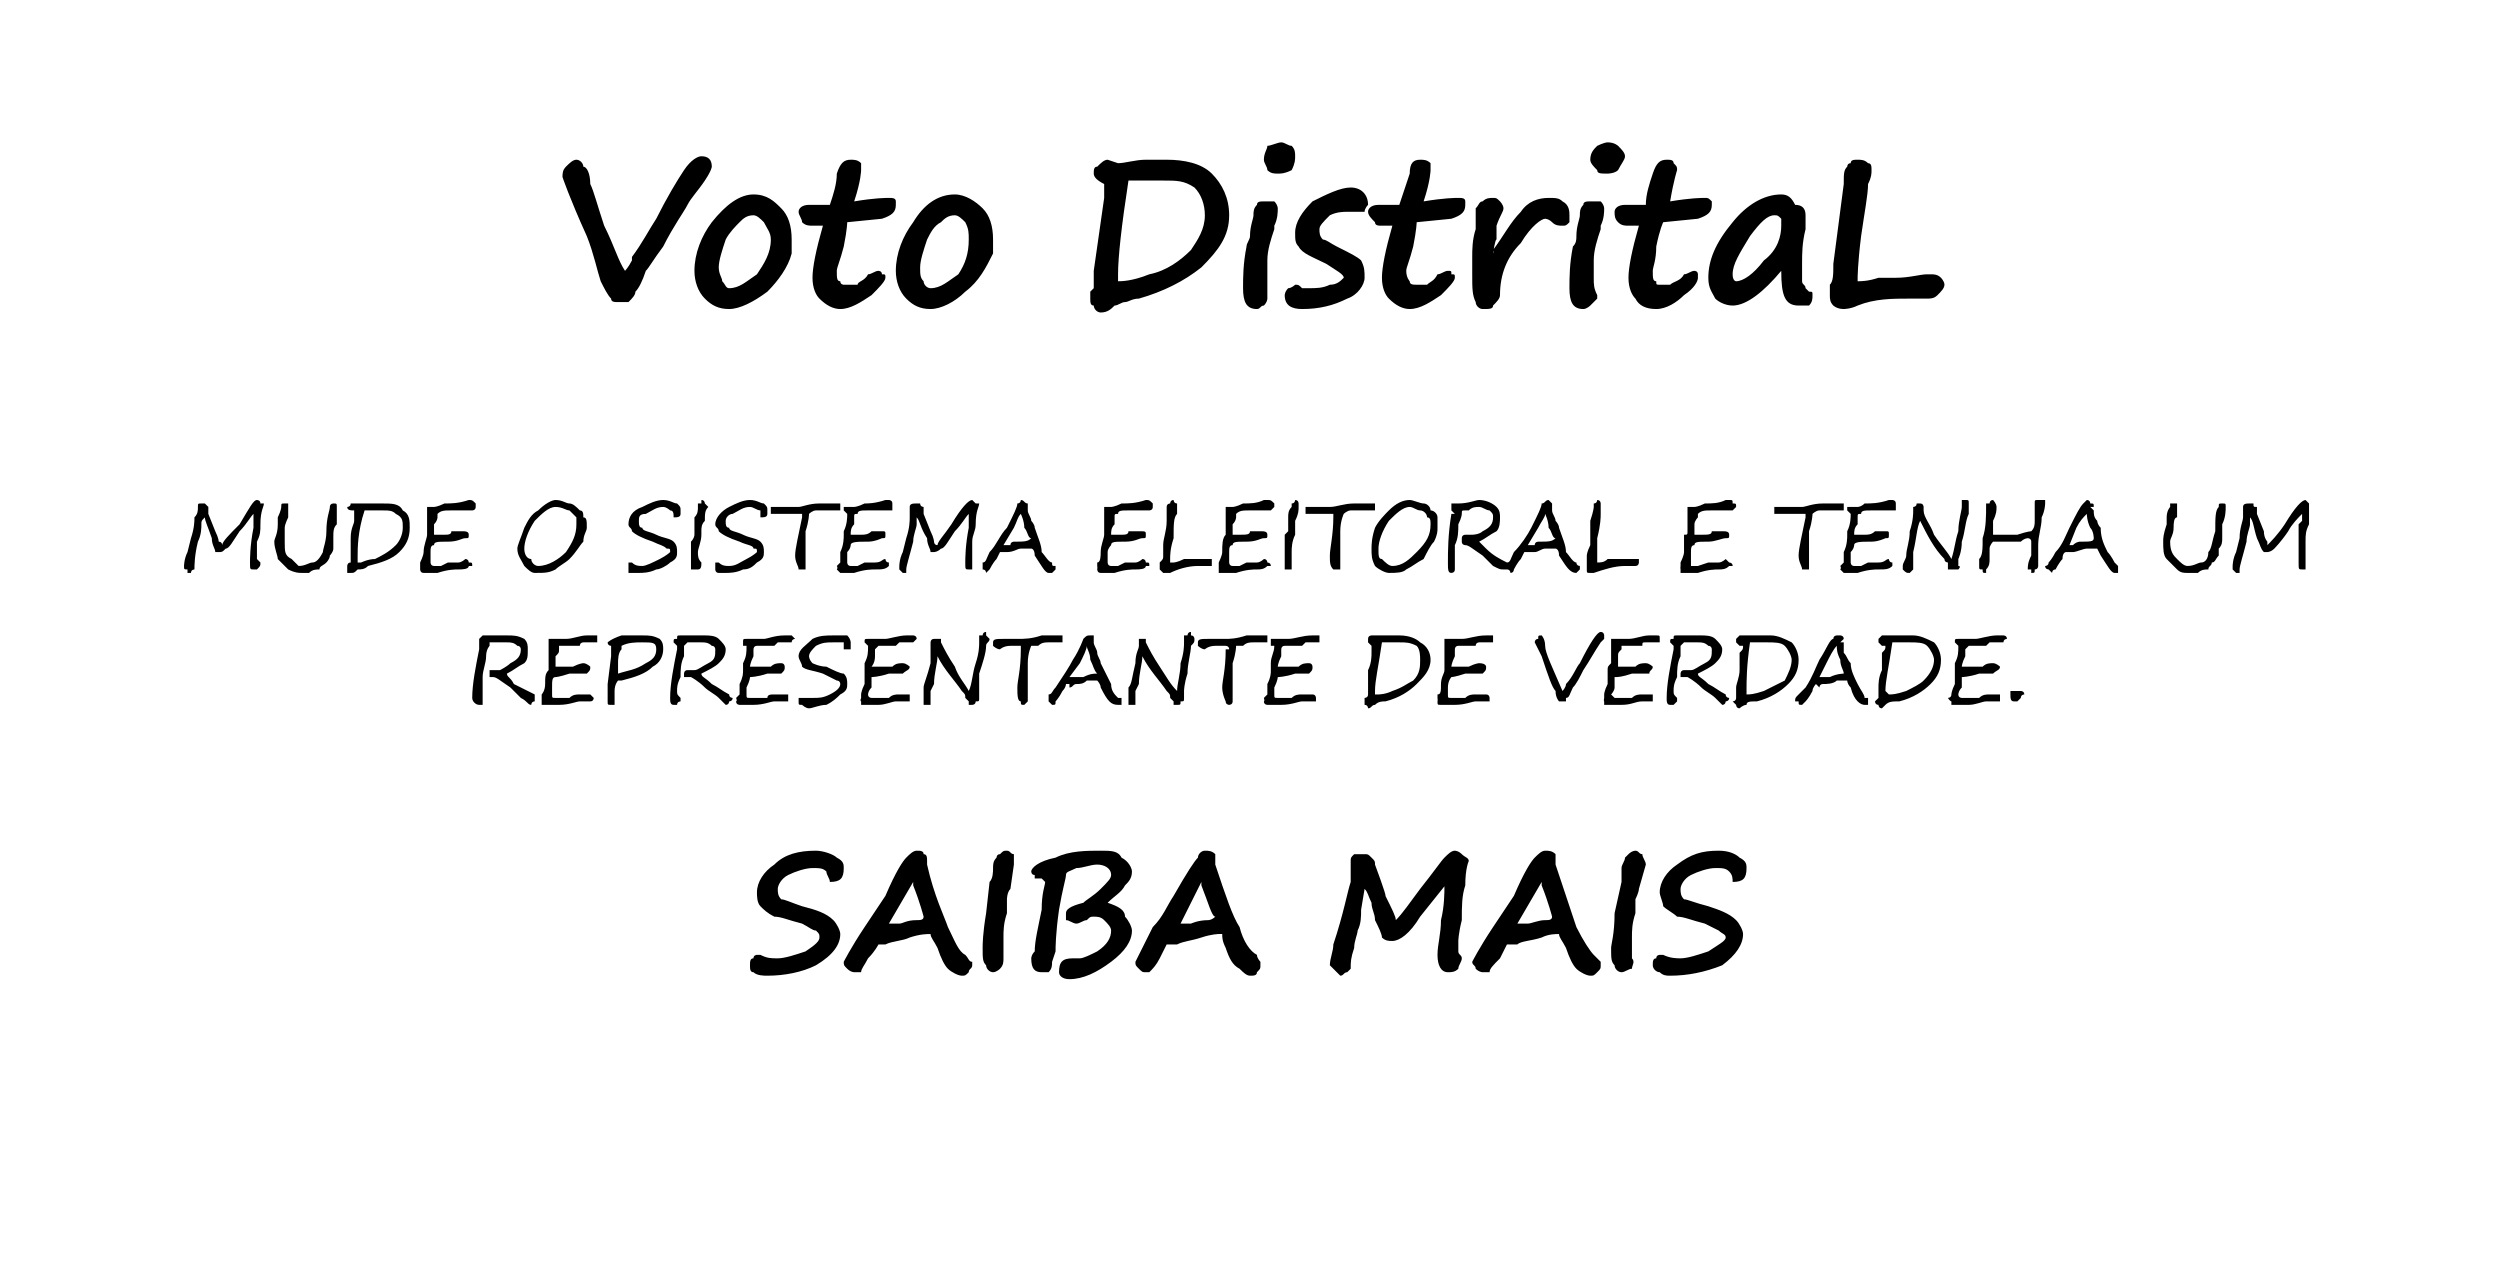 <?xml version="1.0" standalone="no"?><!DOCTYPE svg PUBLIC "-//W3C//DTD SVG 1.1//EN" "http://www.w3.org/Graphics/SVG/1.1/DTD/svg11.dtd"><svg xmlns="http://www.w3.org/2000/svg" version="1.1" width="72px" height="36.5px" viewBox="0 -2 72 36.5" style="top:-2px">  <desc>Voto DistritaL MUDE O SISTEMA ELEITORAL E TENHA UM REPRESENTANTE DE VERDADE. SAIBA MAIS</desc>  <defs/>  <g id="Polygon12892">    <path d="M 24.3 23 C 24.3 23.3 24.2 23.4 23.9 23.4 C 23.9 23.3 23.8 23.2 23.8 23.1 C 23.7 23 23.6 23 23.4 23 C 23.2 23 22.9 23.1 22.7 23.2 C 22.5 23.3 22.4 23.5 22.4 23.6 C 22.4 23.7 22.4 23.8 22.5 23.9 C 22.6 23.9 22.8 24 23.1 24.1 C 23.5 24.2 23.8 24.3 24 24.5 C 24.1 24.6 24.2 24.8 24.2 24.9 C 24.2 25.2 24 25.5 23.5 25.8 C 23.1 26 22.6 26.1 22.1 26.1 C 22 26.1 21.8 26.1 21.7 26 C 21.6 26 21.6 25.9 21.6 25.8 C 21.6 25.7 21.6 25.6 21.7 25.6 C 21.7 25.5 21.8 25.5 21.8 25.5 C 21.9 25.5 21.9 25.5 21.9 25.5 C 22.1 25.6 22.2 25.6 22.4 25.6 C 22.6 25.6 22.9 25.5 23.2 25.4 C 23.5 25.2 23.6 25.1 23.6 25 C 23.6 24.9 23.6 24.9 23.5 24.8 C 23.4 24.8 23.3 24.7 23.1 24.6 C 22.7 24.5 22.5 24.4 22.3 24.4 C 22.1 24.3 22 24.2 21.9 24.1 C 21.8 24 21.8 23.8 21.8 23.7 C 21.8 23.4 22 23.1 22.3 22.9 C 22.6 22.6 23 22.5 23.5 22.5 C 23.7 22.5 24 22.6 24.1 22.7 C 24.3 22.8 24.3 22.9 24.3 23 C 24.3 23 24.3 23 24.3 23 Z M 25.4 25.2 C 25.4 25.2 25.3 25.2 25.3 25.2 C 25.3 25.2 25.2 25.4 25 25.6 C 24.9 25.8 24.8 25.9 24.8 26 C 24.7 26 24.7 26 24.6 26 C 24.6 26 24.5 26 24.4 25.9 C 24.3 25.8 24.3 25.8 24.3 25.7 C 24.3 25.7 24.5 25.3 24.9 24.7 C 25.1 24.4 25.3 24.1 25.5 23.8 C 25.8 23.1 26 22.8 26.1 22.7 C 26.2 22.6 26.3 22.5 26.4 22.5 C 26.5 22.5 26.6 22.5 26.6 22.6 C 26.7 22.6 26.7 22.7 26.7 22.8 C 26.7 22.8 26.7 22.9 26.7 22.9 C 26.9 23.8 27.2 24.4 27.3 24.7 C 27.5 25.1 27.6 25.4 27.8 25.5 C 27.9 25.6 27.9 25.7 28 25.7 C 28 25.7 28 25.7 28 25.8 C 28 25.9 27.9 25.9 27.9 26 C 27.8 26.1 27.8 26.1 27.7 26.1 C 27.6 26.1 27.4 26 27.3 25.9 C 27.2 25.8 27.1 25.6 27 25.3 C 26.9 25.1 26.8 25 26.8 24.9 C 26.8 24.9 26.8 24.9 26.8 24.9 C 26.7 24.9 26.5 24.9 26.2 25 C 26 25.1 25.7 25.1 25.5 25.2 C 25.5 25.2 25.5 25.2 25.4 25.2 C 25.4 25.2 25.4 25.2 25.4 25.2 Z M 26.4 24.5 C 26.5 24.5 26.6 24.5 26.6 24.4 C 26.6 24.4 26.5 24 26.3 23.5 C 26.3 23.4 26.3 23.4 26.3 23.4 C 26.3 23.4 25.6 24.6 25.6 24.6 C 25.7 24.6 25.8 24.6 25.9 24.6 C 26 24.6 26.1 24.5 26.4 24.5 C 26.4 24.5 26.4 24.5 26.4 24.5 Z M 29.1 23.6 C 29 23.7 29 23.9 29 23.9 C 29 24 29 24.1 29 24.3 C 28.9 24.6 28.9 24.8 28.9 25 C 28.9 25.2 28.9 25.4 28.9 25.6 C 28.9 25.7 28.9 25.8 28.8 25.9 C 28.8 25.9 28.7 26 28.6 26 C 28.5 26 28.4 25.9 28.4 25.8 C 28.3 25.7 28.3 25.6 28.3 25.3 C 28.3 25.2 28.3 24.9 28.4 24.3 C 28.4 24.3 28.5 23.4 28.5 23.4 C 28.6 23.3 28.6 23.1 28.6 23 C 28.6 22.9 28.6 22.8 28.7 22.7 C 28.7 22.7 28.7 22.6 28.8 22.6 C 28.9 22.5 28.9 22.5 29 22.5 C 29.1 22.5 29.1 22.6 29.2 22.6 C 29.2 22.7 29.2 22.8 29.2 22.9 C 29.2 22.9 29.1 23.6 29.1 23.6 Z M 31.9 24 C 32.2 24.1 32.4 24.2 32.4 24.4 C 32.5 24.5 32.6 24.7 32.6 24.8 C 32.6 25.1 32.4 25.4 32 25.7 C 31.6 26 31.2 26.2 30.8 26.2 C 30.6 26.2 30.5 26.1 30.5 26 C 30.5 25.7 30.6 25.6 30.9 25.6 C 30.9 25.6 31.1 25.6 31.1 25.6 C 31.2 25.6 31.4 25.5 31.6 25.4 C 31.9 25.2 32 25 32 24.8 C 32 24.7 31.9 24.6 31.8 24.5 C 31.7 24.4 31.6 24.4 31.5 24.4 C 31.4 24.4 31.4 24.4 31.3 24.5 C 31.2 24.5 31.1 24.6 31 24.6 C 30.9 24.6 30.8 24.5 30.7 24.5 C 30.7 24.5 30.7 24.4 30.7 24.3 C 30.7 24.2 30.8 24.1 31.2 24 C 31.3 23.9 31.5 23.8 31.7 23.6 C 31.9 23.4 32 23.3 32 23.2 C 32 23 31.8 22.9 31.6 22.9 C 31.4 22.9 31.2 23 31 23 C 30.8 23.1 30.7 23.1 30.7 23.2 C 30.7 23.3 30.6 23.6 30.5 24.2 C 30.4 24.9 30.4 25.3 30.4 25.4 C 30.4 25.4 30.3 25.7 30.3 25.7 C 30.3 25.8 30.3 25.9 30.2 26 C 30.2 26 30.1 26 30 26 C 29.8 26 29.7 25.9 29.7 25.6 C 29.7 25.6 29.7 25.5 29.8 25.4 C 29.8 25.1 29.9 24.7 30 24.2 C 30 23.7 30.1 23.5 30.1 23.4 C 30.1 23.4 30 23.3 30 23.3 C 30 23.3 29.9 23.3 29.9 23.3 C 29.9 23.3 29.9 23.3 29.8 23.3 C 29.8 23.3 29.8 23.2 29.8 23.2 C 29.7 23.2 29.7 23.1 29.7 23.1 C 29.7 23 29.9 22.8 30.4 22.7 C 30.8 22.5 31.3 22.5 31.7 22.5 C 32 22.5 32.2 22.5 32.3 22.7 C 32.5 22.8 32.6 23 32.6 23.1 C 32.6 23.3 32.5 23.4 32.4 23.5 C 32.3 23.7 32.1 23.8 31.9 24 Z M 33.8 25.2 C 33.7 25.2 33.7 25.2 33.6 25.2 C 33.6 25.2 33.5 25.4 33.4 25.6 C 33.3 25.8 33.2 25.9 33.1 26 C 33.1 26 33 26 33 26 C 32.9 26 32.9 26 32.8 25.9 C 32.7 25.8 32.7 25.8 32.7 25.7 C 32.7 25.7 32.9 25.3 33.2 24.7 C 33.5 24.4 33.6 24.1 33.8 23.8 C 34.2 23.1 34.4 22.8 34.5 22.7 C 34.5 22.6 34.6 22.5 34.7 22.5 C 34.8 22.5 34.9 22.5 35 22.6 C 35 22.6 35 22.7 35 22.8 C 35 22.8 35 22.9 35 22.9 C 35.3 23.8 35.5 24.4 35.7 24.7 C 35.8 25.1 36 25.4 36.2 25.5 C 36.2 25.6 36.3 25.7 36.3 25.7 C 36.3 25.7 36.3 25.7 36.3 25.8 C 36.3 25.9 36.3 25.9 36.2 26 C 36.2 26.1 36.1 26.1 36 26.1 C 35.9 26.1 35.8 26 35.7 25.9 C 35.5 25.8 35.4 25.6 35.3 25.3 C 35.2 25.1 35.2 25 35.2 24.9 C 35.2 24.9 35.2 24.9 35.1 24.9 C 35.1 24.9 34.9 24.9 34.6 25 C 34.3 25.1 34.1 25.1 33.9 25.2 C 33.9 25.2 33.8 25.2 33.8 25.2 C 33.8 25.2 33.8 25.2 33.8 25.2 Z M 34.8 24.5 C 34.8 24.5 34.9 24.5 35 24.4 C 34.9 24.4 34.8 24 34.6 23.5 C 34.6 23.4 34.6 23.4 34.6 23.4 C 34.6 23.4 34 24.6 34 24.6 C 34.1 24.6 34.2 24.6 34.3 24.6 C 34.3 24.6 34.5 24.5 34.8 24.5 C 34.8 24.5 34.8 24.5 34.8 24.5 Z M 41.6 23.5 C 41.7 23.4 41.7 23.4 41.7 23.4 C 41.7 23.4 40.9 24.4 40.9 24.4 C 40.6 24.9 40.3 25.1 40.1 25.1 C 40 25.1 39.9 25.1 39.8 25 C 39.8 24.9 39.7 24.7 39.6 24.5 C 39.6 24.3 39.5 24.2 39.5 24 C 39.4 23.8 39.4 23.7 39.3 23.6 C 39.3 23.6 39.2 24.2 39.2 24.2 C 39.2 24.4 39.2 24.6 39.1 24.8 C 39.1 24.9 39 25.1 39 25.3 C 38.9 25.6 38.9 25.7 38.9 25.9 C 38.9 25.9 38.9 25.9 38.8 26 C 38.7 26 38.7 26.1 38.6 26.1 C 38.6 26.1 38.5 26 38.4 25.9 C 38.4 25.9 38.3 25.8 38.3 25.8 C 38.3 25.6 38.4 25.4 38.4 25.2 C 38.7 24.3 38.8 23.7 38.9 23.4 C 38.9 23.2 38.9 23 38.9 22.8 C 38.9 22.7 38.9 22.7 39 22.6 C 39.1 22.6 39.2 22.6 39.3 22.6 C 39.4 22.6 39.4 22.6 39.5 22.7 C 39.6 22.8 39.6 22.8 39.6 22.9 C 39.62 22.91 39.6 22.9 39.6 22.9 C 39.6 22.9 39.94 23.81 39.9 23.8 C 40.1 24.2 40.2 24.4 40.2 24.5 C 40.4 24.3 40.6 24 40.9 23.6 C 41.3 23.1 41.5 22.8 41.6 22.7 C 41.7 22.6 41.8 22.5 41.9 22.5 C 41.9 22.5 42 22.5 42.1 22.6 C 42.2 22.7 42.3 22.7 42.3 22.8 C 42.3 22.8 42.2 23 42.2 23.5 C 42.1 23.8 42.1 24.1 42.1 24.5 C 42 24.9 42 25.1 42 25.1 C 42 25.2 42 25.3 42 25.4 C 42 25.5 42.1 25.5 42.1 25.6 C 42.1 25.7 42 25.8 42 25.9 C 41.9 26 41.8 26 41.7 26 C 41.5 26 41.4 25.8 41.4 25.5 C 41.4 25.2 41.5 24.9 41.5 24.5 C 41.6 24.1 41.6 23.7 41.6 23.5 C 41.6 23.5 41.6 23.5 41.6 23.5 Z M 43.5 25.2 C 43.5 25.2 43.4 25.2 43.4 25.2 C 43.4 25.2 43.3 25.4 43.2 25.6 C 43 25.8 42.9 25.9 42.9 26 C 42.8 26 42.8 26 42.7 26 C 42.7 26 42.6 26 42.5 25.9 C 42.5 25.8 42.4 25.8 42.4 25.7 C 42.4 25.7 42.6 25.3 43 24.7 C 43.2 24.4 43.4 24.1 43.6 23.8 C 43.9 23.1 44.1 22.8 44.2 22.7 C 44.3 22.6 44.4 22.5 44.5 22.5 C 44.6 22.5 44.7 22.5 44.8 22.6 C 44.8 22.6 44.8 22.7 44.8 22.8 C 44.8 22.8 44.8 22.9 44.8 22.9 C 45.1 23.8 45.3 24.4 45.4 24.7 C 45.6 25.1 45.8 25.4 45.9 25.5 C 46 25.6 46.1 25.7 46.1 25.7 C 46.1 25.7 46.1 25.7 46.1 25.8 C 46.1 25.9 46.1 25.9 46 26 C 45.9 26.1 45.9 26.1 45.8 26.1 C 45.7 26.1 45.5 26 45.4 25.9 C 45.3 25.8 45.2 25.6 45.1 25.3 C 45 25.1 44.9 25 44.9 24.9 C 44.9 24.9 44.9 24.9 44.9 24.9 C 44.8 24.9 44.6 24.9 44.4 25 C 44.1 25.1 43.8 25.1 43.7 25.2 C 43.6 25.2 43.6 25.2 43.5 25.2 C 43.5 25.2 43.5 25.2 43.5 25.2 Z M 44.5 24.5 C 44.6 24.5 44.7 24.5 44.7 24.4 C 44.7 24.4 44.6 24 44.4 23.5 C 44.4 23.4 44.4 23.4 44.4 23.4 C 44.4 23.4 43.7 24.6 43.7 24.6 C 43.8 24.6 43.9 24.6 44 24.6 C 44.1 24.6 44.3 24.5 44.5 24.5 C 44.5 24.5 44.5 24.5 44.5 24.5 Z M 47.2 23.6 C 47.2 23.7 47.1 23.9 47.1 23.9 C 47.1 24 47.1 24.1 47.1 24.3 C 47 24.6 47 24.8 47 25 C 47 25.2 47 25.4 47 25.6 C 47.1 25.7 47 25.8 47 25.9 C 46.9 25.9 46.8 26 46.7 26 C 46.6 26 46.5 25.9 46.5 25.8 C 46.4 25.7 46.4 25.6 46.4 25.3 C 46.4 25.2 46.5 24.9 46.5 24.3 C 46.5 24.3 46.7 23.4 46.7 23.4 C 46.7 23.3 46.7 23.1 46.7 23 C 46.7 22.9 46.8 22.8 46.8 22.7 C 46.8 22.7 46.9 22.6 46.9 22.6 C 47 22.5 47.1 22.5 47.1 22.5 C 47.2 22.5 47.2 22.6 47.3 22.6 C 47.3 22.7 47.4 22.8 47.4 22.9 C 47.4 22.9 47.2 23.6 47.2 23.6 Z M 50.3 23 C 50.3 23.3 50.2 23.4 49.9 23.4 C 49.9 23.3 49.9 23.2 49.8 23.1 C 49.7 23 49.6 23 49.4 23 C 49.2 23 48.9 23.1 48.7 23.2 C 48.5 23.3 48.4 23.5 48.4 23.6 C 48.4 23.7 48.4 23.8 48.5 23.9 C 48.6 23.9 48.8 24 49.2 24.1 C 49.5 24.2 49.8 24.3 50 24.5 C 50.1 24.6 50.2 24.8 50.2 24.9 C 50.2 25.2 50 25.5 49.6 25.8 C 49.1 26 48.6 26.1 48.1 26.1 C 48 26.1 47.9 26.1 47.8 26 C 47.7 26 47.6 25.9 47.6 25.8 C 47.6 25.7 47.6 25.6 47.7 25.6 C 47.7 25.5 47.8 25.5 47.8 25.5 C 47.9 25.5 47.9 25.5 47.9 25.5 C 48.1 25.6 48.3 25.6 48.4 25.6 C 48.6 25.6 48.9 25.5 49.2 25.4 C 49.5 25.2 49.7 25.1 49.7 25 C 49.7 24.9 49.6 24.9 49.5 24.8 C 49.5 24.8 49.3 24.7 49.1 24.6 C 48.7 24.5 48.5 24.4 48.3 24.4 C 48.2 24.3 48 24.2 47.9 24.1 C 47.9 24 47.8 23.8 47.8 23.7 C 47.8 23.4 48 23.1 48.3 22.9 C 48.7 22.6 49 22.5 49.5 22.5 C 49.8 22.5 50 22.6 50.1 22.7 C 50.3 22.8 50.3 22.9 50.3 23 C 50.3 23 50.3 23 50.3 23 Z " stroke="none" fill="#000"/>  </g>  <g id="Polygon12891">    <path d="M 14 16.3 C 14.3 16.3 14.5 16.3 14.6 16.3 C 14.8 16.3 14.9 16.3 15.1 16.4 C 15.2 16.5 15.2 16.6 15.2 16.7 C 15.2 16.9 15.2 17 15.1 17.1 C 14.9 17.2 14.8 17.3 14.6 17.4 C 14.6 17.4 14.6 17.4 14.6 17.4 C 14.6 17.5 14.7 17.5 14.8 17.7 C 15 17.8 15.2 17.9 15.4 18 C 15.4 18.1 15.4 18.1 15.4 18.1 C 15.4 18.2 15.4 18.2 15.4 18.2 C 15.3 18.2 15.3 18.3 15.3 18.3 C 15.2 18.3 15.2 18.2 15 18.1 C 14.9 18 14.8 17.9 14.7 17.8 C 14.4 17.6 14.3 17.5 14.2 17.5 C 14.2 17.5 14.1 17.5 14.1 17.5 C 14.1 17.5 14.1 17.4 14.1 17.4 C 14.1 17.4 14.1 17.3 14.1 17.3 C 14.1 17.3 14.2 17.3 14.2 17.3 C 14.2 17.3 14.3 17.3 14.3 17.3 C 14.3 17.3 14.4 17.3 14.4 17.3 C 14.4 17.3 14.6 17.2 14.7 17.1 C 14.9 17 15 16.9 15 16.7 C 15 16.7 15 16.6 14.9 16.6 C 14.8 16.5 14.7 16.5 14.6 16.5 C 14.5 16.5 14.4 16.5 14.3 16.5 C 14.2 16.5 14.2 16.5 14.1 16.5 C 14.1 16.5 14.1 16.6 14.1 16.6 C 14.1 16.6 14 16.7 14 16.9 C 14 17.1 13.9 17.3 13.9 17.5 C 13.9 17.7 13.9 17.8 13.9 17.9 C 13.9 18 13.9 18 13.9 18.1 C 13.9 18.1 13.9 18.2 13.9 18.2 C 13.9 18.2 13.9 18.2 13.9 18.3 C 13.9 18.3 13.8 18.3 13.8 18.3 C 13.7 18.3 13.6 18.2 13.6 18.1 C 13.6 17.7 13.7 17.2 13.8 16.7 C 13.8 16.6 13.8 16.6 13.8 16.6 C 13.8 16.6 13.8 16.6 13.8 16.6 C 13.8 16.5 13.8 16.5 13.8 16.5 C 13.8 16.4 13.8 16.4 13.8 16.4 C 13.9 16.3 13.9 16.3 13.9 16.3 C 13.9 16.3 14 16.3 14 16.3 Z M 17.1 16.5 C 17.1 16.5 17.1 16.5 17 16.5 C 17 16.5 17 16.5 16.9 16.5 C 16.9 16.5 16.8 16.5 16.8 16.5 C 16.8 16.5 16.7 16.5 16.7 16.6 C 16.7 16.6 16.6 16.6 16.5 16.6 C 16.3 16.6 16.2 16.6 16.1 16.6 C 16.1 16.6 16.1 16.7 16.1 16.7 C 16.1 16.8 16.1 16.8 16 16.9 C 16 17.1 16 17.2 16 17.2 C 16 17.2 16 17.2 16 17.2 C 16 17.2 16.1 17.2 16.2 17.2 C 16.4 17.2 16.5 17.2 16.5 17.2 C 16.7 17.1 16.8 17.1 16.8 17.1 C 16.9 17.1 17 17.2 17 17.2 C 17 17.3 17 17.3 16.9 17.4 C 16.8 17.4 16.7 17.4 16.4 17.4 C 16.1 17.5 16 17.5 16 17.5 C 15.9 17.5 15.9 17.6 15.9 17.8 C 15.9 17.9 15.9 18 15.9 18 C 15.9 18 15.9 18 15.9 18 C 15.9 18.1 15.9 18.1 16 18.1 C 16 18.1 16 18.1 16 18.1 C 16 18.1 16.1 18.1 16.2 18.1 C 16.2 18.1 16.4 18.1 16.4 18.1 C 16.5 18 16.6 18 16.7 18 C 16.8 18 16.9 18 16.9 18 C 17 18 17 18 17 18 C 17 18 17.1 18.1 17.1 18.1 C 17.1 18.1 17.1 18.2 17 18.2 C 16.9 18.2 16.8 18.2 16.7 18.2 C 16.6 18.2 16.4 18.3 16.1 18.3 C 16 18.3 15.9 18.3 15.8 18.3 C 15.7 18.3 15.7 18.3 15.6 18.3 C 15.6 18.3 15.6 18.3 15.6 18.2 C 15.6 18.19 15.6 18.1 15.6 18.1 C 15.6 18.1 15.6 18.14 15.6 18.1 C 15.6 18.1 15.6 18.1 15.6 18 C 15.6 18 15.7 17.9 15.7 17.7 C 15.7 17.5 15.7 17.4 15.8 17.3 C 15.8 17.2 15.8 17.2 15.8 17.1 C 15.8 16.9 15.8 16.8 15.8 16.6 C 15.8 16.6 15.8 16.6 15.8 16.6 C 15.8 16.6 15.8 16.6 15.8 16.6 C 15.8 16.5 15.8 16.5 15.8 16.5 C 15.8 16.5 15.8 16.5 15.8 16.5 C 15.8 16.5 15.8 16.5 15.8 16.5 C 15.8 16.4 15.8 16.4 15.8 16.4 C 15.8 16.4 15.9 16.4 15.9 16.4 C 15.9 16.4 15.9 16.4 15.9 16.4 C 15.9 16.4 16 16.4 16 16.4 C 16 16.4 16 16.4 16 16.4 C 16 16.4 16.1 16.4 16.3 16.4 C 16.5 16.4 16.7 16.3 16.9 16.3 C 17 16.3 17 16.3 17 16.3 C 17 16.3 17 16.3 17 16.3 C 17.1 16.3 17.1 16.3 17.2 16.3 C 17.2 16.3 17.2 16.3 17.2 16.4 C 17.2 16.4 17.2 16.4 17.2 16.5 C 17.2 16.5 17.1 16.5 17.1 16.5 Z M 17.6 16.6 C 17.6 16.6 17.5 16.6 17.5 16.5 C 17.5 16.5 17.6 16.4 17.9 16.3 C 18.1 16.3 18.3 16.3 18.5 16.3 C 18.7 16.3 18.8 16.3 19 16.4 C 19.1 16.5 19.1 16.6 19.1 16.7 C 19.1 16.9 19 17.1 18.8 17.2 C 18.6 17.4 18.3 17.5 17.9 17.6 C 17.8 17.6 17.8 17.6 17.8 17.6 C 17.8 17.6 17.7 17.7 17.7 17.9 C 17.7 18 17.7 18.1 17.7 18.2 C 17.7 18.2 17.7 18.2 17.7 18.3 C 17.7 18.3 17.6 18.3 17.6 18.3 C 17.5 18.3 17.5 18.3 17.5 18.2 C 17.5 18.1 17.5 17.9 17.5 17.7 C 17.5 17.7 17.6 16.9 17.6 16.9 C 17.6 16.9 17.6 16.8 17.6 16.8 C 17.6 16.7 17.6 16.7 17.6 16.6 Z M 18.5 16.5 C 18.3 16.5 18.1 16.5 17.9 16.6 C 17.9 16.6 17.9 16.6 17.9 16.7 C 17.8 16.8 17.8 17 17.8 17.1 C 17.8 17.2 17.8 17.3 17.8 17.4 C 18.1 17.3 18.3 17.3 18.6 17.1 C 18.8 17 18.9 16.9 18.9 16.7 C 18.9 16.5 18.8 16.5 18.5 16.5 C 18.5 16.5 18.5 16.5 18.5 16.5 Z M 19.7 16.3 C 19.9 16.3 20.1 16.3 20.3 16.3 C 20.4 16.3 20.6 16.3 20.7 16.4 C 20.8 16.5 20.9 16.6 20.9 16.7 C 20.9 16.9 20.8 17 20.7 17.1 C 20.6 17.2 20.4 17.3 20.2 17.4 C 20.2 17.4 20.2 17.4 20.2 17.4 C 20.2 17.5 20.3 17.5 20.5 17.7 C 20.7 17.8 20.8 17.9 21 18 C 21 18.1 21.1 18.1 21.1 18.1 C 21.1 18.2 21 18.2 21 18.2 C 21 18.2 21 18.3 20.9 18.3 C 20.9 18.3 20.8 18.2 20.7 18.1 C 20.6 18 20.4 17.9 20.3 17.8 C 20.1 17.6 19.9 17.5 19.9 17.5 C 19.8 17.5 19.8 17.5 19.7 17.5 C 19.7 17.5 19.7 17.4 19.7 17.4 C 19.7 17.4 19.7 17.3 19.8 17.3 C 19.8 17.3 19.8 17.3 19.9 17.3 C 19.9 17.3 19.9 17.3 19.9 17.3 C 20 17.3 20 17.3 20 17.3 C 20.1 17.3 20.2 17.2 20.4 17.1 C 20.6 17 20.6 16.9 20.6 16.7 C 20.6 16.7 20.6 16.6 20.5 16.6 C 20.4 16.5 20.3 16.5 20.2 16.5 C 20.1 16.5 20 16.5 20 16.5 C 19.9 16.5 19.8 16.5 19.8 16.5 C 19.8 16.5 19.7 16.6 19.7 16.6 C 19.7 16.6 19.7 16.7 19.7 16.9 C 19.6 17.1 19.6 17.3 19.6 17.5 C 19.5 17.7 19.5 17.8 19.5 17.9 C 19.5 18 19.5 18 19.6 18.1 C 19.6 18.1 19.6 18.2 19.6 18.2 C 19.6 18.2 19.5 18.2 19.5 18.3 C 19.5 18.3 19.5 18.3 19.4 18.3 C 19.3 18.3 19.3 18.2 19.3 18.1 C 19.3 17.7 19.4 17.2 19.5 16.7 C 19.5 16.6 19.5 16.6 19.5 16.6 C 19.5 16.6 19.5 16.6 19.5 16.6 C 19.4 16.5 19.4 16.5 19.4 16.5 C 19.4 16.4 19.4 16.4 19.5 16.4 C 19.5 16.3 19.5 16.3 19.6 16.3 C 19.6 16.3 19.7 16.3 19.7 16.3 Z M 22.8 16.5 C 22.8 16.5 22.7 16.5 22.7 16.5 C 22.6 16.5 22.6 16.5 22.5 16.5 C 22.5 16.5 22.5 16.5 22.4 16.5 C 22.4 16.5 22.4 16.5 22.3 16.6 C 22.3 16.6 22.2 16.6 22.1 16.6 C 21.9 16.6 21.8 16.6 21.8 16.6 C 21.7 16.6 21.7 16.7 21.7 16.7 C 21.7 16.8 21.7 16.8 21.7 16.9 C 21.6 17.1 21.6 17.2 21.6 17.2 C 21.6 17.2 21.6 17.2 21.6 17.2 C 21.7 17.2 21.8 17.2 21.9 17.2 C 22 17.2 22.1 17.2 22.2 17.2 C 22.3 17.1 22.4 17.1 22.5 17.1 C 22.6 17.1 22.6 17.2 22.6 17.2 C 22.6 17.3 22.6 17.3 22.5 17.4 C 22.5 17.4 22.3 17.4 22.1 17.4 C 21.8 17.5 21.6 17.5 21.6 17.5 C 21.6 17.5 21.6 17.6 21.5 17.8 C 21.5 17.9 21.5 18 21.5 18 C 21.5 18 21.5 18 21.5 18 C 21.5 18.1 21.5 18.1 21.6 18.1 C 21.6 18.1 21.6 18.1 21.6 18.1 C 21.7 18.1 21.7 18.1 21.8 18.1 C 21.8 18.1 22.1 18.1 22.1 18.1 C 22.1 18 22.2 18 22.3 18 C 22.5 18 22.5 18 22.6 18 C 22.6 18 22.6 18 22.7 18 C 22.7 18 22.7 18.1 22.7 18.1 C 22.7 18.1 22.7 18.2 22.7 18.2 C 22.6 18.2 22.5 18.2 22.3 18.2 C 22.2 18.2 22 18.3 21.7 18.3 C 21.6 18.3 21.5 18.3 21.5 18.3 C 21.4 18.3 21.3 18.3 21.3 18.3 C 21.3 18.3 21.2 18.3 21.2 18.2 C 21.24 18.19 21.2 18.1 21.2 18.1 C 21.2 18.1 21.24 18.14 21.2 18.1 C 21.2 18.1 21.2 18.1 21.3 18 C 21.3 18 21.3 17.9 21.3 17.7 C 21.4 17.5 21.4 17.4 21.4 17.3 C 21.4 17.2 21.4 17.2 21.4 17.1 C 21.5 16.9 21.5 16.8 21.5 16.6 C 21.5 16.6 21.5 16.6 21.5 16.6 C 21.4 16.6 21.4 16.6 21.4 16.6 C 21.4 16.5 21.4 16.5 21.4 16.5 C 21.4 16.5 21.4 16.5 21.4 16.5 C 21.4 16.5 21.4 16.5 21.4 16.5 C 21.4 16.4 21.4 16.4 21.5 16.4 C 21.5 16.4 21.5 16.4 21.5 16.4 C 21.5 16.4 21.5 16.4 21.5 16.4 C 21.6 16.4 21.6 16.4 21.7 16.4 C 21.7 16.4 21.7 16.4 21.7 16.4 C 21.7 16.4 21.8 16.4 22 16.4 C 22.1 16.4 22.3 16.3 22.6 16.3 C 22.6 16.3 22.6 16.3 22.6 16.3 C 22.6 16.3 22.7 16.3 22.7 16.3 C 22.7 16.3 22.8 16.3 22.8 16.3 C 22.8 16.3 22.8 16.3 22.9 16.4 C 22.9 16.4 22.8 16.4 22.8 16.5 C 22.8 16.5 22.8 16.5 22.8 16.5 Z M 24.3 16.7 C 24.3 16.6 24.3 16.6 24.3 16.5 C 24.2 16.5 24.1 16.5 24 16.5 C 23.8 16.5 23.7 16.5 23.5 16.6 C 23.4 16.7 23.3 16.8 23.3 16.9 C 23.3 16.9 23.3 17 23.4 17.1 C 23.4 17.1 23.6 17.2 23.8 17.2 C 24 17.3 24.2 17.4 24.3 17.4 C 24.4 17.5 24.4 17.6 24.4 17.7 C 24.4 17.8 24.4 17.9 24.2 18 C 24.1 18.1 24 18.2 23.8 18.3 C 23.6 18.3 23.4 18.4 23.3 18.4 C 23.2 18.4 23.1 18.3 23.1 18.3 C 23 18.3 23 18.3 23 18.2 C 23 18.2 23 18.2 23 18.1 C 23 18.1 23 18.1 23 18.1 C 23.1 18.1 23.1 18.1 23.1 18.1 C 23.2 18.1 23.3 18.1 23.4 18.1 C 23.6 18.1 23.7 18.1 23.9 18 C 24.1 17.9 24.2 17.8 24.2 17.7 C 24.2 17.7 24.2 17.6 24.1 17.6 C 24.1 17.6 23.9 17.5 23.7 17.4 C 23.4 17.3 23.2 17.3 23.1 17.2 C 23.1 17.1 23 17 23 16.9 C 23 16.7 23.2 16.6 23.4 16.4 C 23.6 16.3 23.8 16.3 24 16.3 C 24.2 16.3 24.3 16.3 24.4 16.3 C 24.5 16.4 24.5 16.5 24.5 16.5 C 24.5 16.6 24.5 16.6 24.5 16.7 C 24.5 16.7 24.4 16.7 24.3 16.7 Z M 26.3 16.5 C 26.3 16.5 26.2 16.5 26.2 16.5 C 26.2 16.5 26.1 16.5 26.1 16.5 C 26 16.5 26 16.5 25.9 16.5 C 25.9 16.5 25.9 16.5 25.8 16.6 C 25.8 16.6 25.7 16.6 25.6 16.6 C 25.4 16.6 25.3 16.6 25.3 16.6 C 25.3 16.6 25.2 16.7 25.2 16.7 C 25.2 16.8 25.2 16.8 25.2 16.9 C 25.2 17.1 25.1 17.2 25.1 17.2 C 25.1 17.2 25.2 17.2 25.2 17.2 C 25.2 17.2 25.3 17.2 25.4 17.2 C 25.5 17.2 25.6 17.2 25.7 17.2 C 25.8 17.1 25.9 17.1 26 17.1 C 26.1 17.1 26.2 17.2 26.2 17.2 C 26.2 17.3 26.1 17.3 26 17.4 C 26 17.4 25.8 17.4 25.6 17.4 C 25.3 17.5 25.1 17.5 25.1 17.5 C 25.1 17.5 25.1 17.6 25.1 17.8 C 25 17.9 25 18 25 18 C 25 18 25 18 25 18 C 25 18.1 25.1 18.1 25.1 18.1 C 25.1 18.1 25.1 18.1 25.1 18.1 C 25.2 18.1 25.2 18.1 25.3 18.1 C 25.3 18.1 25.6 18.1 25.6 18.1 C 25.7 18 25.8 18 25.9 18 C 26 18 26.1 18 26.1 18 C 26.1 18 26.1 18 26.2 18 C 26.2 18 26.2 18.1 26.2 18.1 C 26.2 18.1 26.2 18.2 26.2 18.2 C 26.1 18.2 26 18.2 25.8 18.2 C 25.7 18.2 25.5 18.3 25.3 18.3 C 25.1 18.3 25 18.3 25 18.3 C 24.9 18.3 24.8 18.3 24.8 18.3 C 24.8 18.3 24.8 18.3 24.8 18.2 C 24.76 18.19 24.8 18.1 24.8 18.1 C 24.8 18.1 24.75 18.14 24.8 18.1 C 24.8 18.1 24.8 18.1 24.8 18 C 24.8 18 24.8 17.9 24.9 17.7 C 24.9 17.5 24.9 17.4 24.9 17.3 C 24.9 17.2 24.9 17.2 24.9 17.1 C 25 16.9 25 16.8 25 16.6 C 25 16.6 25 16.6 25 16.6 C 25 16.6 25 16.6 25 16.6 C 24.9 16.5 24.9 16.5 24.9 16.5 C 24.9 16.5 24.9 16.5 24.9 16.5 C 24.9 16.5 24.9 16.5 24.9 16.5 C 24.9 16.4 24.9 16.4 25 16.4 C 25 16.4 25 16.4 25 16.4 C 25 16.4 25 16.4 25 16.4 C 25.1 16.4 25.1 16.4 25.2 16.4 C 25.2 16.4 25.2 16.4 25.2 16.4 C 25.2 16.4 25.3 16.4 25.5 16.4 C 25.6 16.4 25.9 16.3 26.1 16.3 C 26.1 16.3 26.1 16.3 26.2 16.3 C 26.2 16.3 26.2 16.3 26.2 16.3 C 26.2 16.3 26.3 16.3 26.3 16.3 C 26.3 16.3 26.4 16.3 26.4 16.4 C 26.4 16.4 26.4 16.4 26.3 16.5 C 26.3 16.5 26.3 16.5 26.3 16.5 Z M 27.9 17.9 C 28 17.7 28 17.4 28.1 17.1 C 28.2 16.8 28.2 16.6 28.2 16.5 C 28.2 16.4 28.2 16.4 28.2 16.3 C 28.2 16.3 28.2 16.3 28.3 16.3 C 28.3 16.3 28.3 16.2 28.4 16.2 C 28.4 16.2 28.4 16.3 28.4 16.3 C 28.4 16.3 28.5 16.4 28.5 16.4 C 28.5 16.5 28.4 16.5 28.4 16.6 C 28.4 16.8 28.3 17.1 28.2 17.4 C 28.2 17.7 28.2 17.9 28.2 17.9 C 28.2 18 28.2 18.1 28.2 18.1 C 28.2 18.2 28.2 18.2 28.1 18.2 C 28.1 18.3 28 18.3 28 18.3 C 28 18.3 27.9 18.3 27.9 18.3 C 27.9 18.2 27.9 18.2 27.9 18.2 C 27.8 18.1 27.8 18.1 27.8 18.1 C 27.8 18 27.8 18 27.7 17.9 C 27.5 17.6 27.2 17.3 27 16.9 C 27 17.1 26.9 17.4 26.9 17.7 C 26.9 17.7 26.8 17.9 26.8 17.9 C 26.8 18 26.8 18 26.8 18.1 C 26.8 18.1 26.8 18.2 26.8 18.2 C 26.8 18.2 26.8 18.3 26.8 18.3 C 26.7 18.3 26.7 18.3 26.7 18.3 C 26.6 18.3 26.6 18.3 26.6 18.3 C 26.6 18.2 26.6 18.2 26.6 18.1 C 26.6 18.1 26.6 18 26.6 17.8 C 26.6 17.7 26.7 17.5 26.8 17.1 C 26.8 16.8 26.8 16.7 26.8 16.6 C 26.8 16.6 26.8 16.5 26.8 16.5 C 26.8 16.5 26.8 16.4 26.9 16.4 C 26.9 16.4 26.9 16.4 26.9 16.4 C 26.9 16.4 27 16.4 27 16.4 C 27 16.4 27 16.4 27.1 16.4 C 27.1 16.4 27.1 16.4 27.1 16.4 C 27.1 16.4 27.1 16.5 27.1 16.5 C 27.2 16.7 27.3 16.9 27.5 17.2 C 27.6 17.5 27.8 17.7 27.9 17.9 Z M 28.8 16.7 C 28.7 16.7 28.6 16.6 28.6 16.6 C 28.6 16.6 28.6 16.6 28.6 16.5 C 28.6 16.5 28.6 16.5 28.6 16.5 C 28.6 16.4 28.7 16.4 28.9 16.4 C 29 16.4 29.2 16.4 29.3 16.4 C 29.5 16.4 29.7 16.4 30 16.3 C 30.1 16.3 30.2 16.3 30.3 16.3 C 30.4 16.3 30.4 16.3 30.5 16.3 C 30.5 16.3 30.5 16.3 30.6 16.3 C 30.6 16.3 30.6 16.4 30.6 16.4 C 30.6 16.4 30.6 16.4 30.6 16.5 C 30.6 16.5 30.6 16.5 30.6 16.5 C 30.5 16.5 30.5 16.5 30.4 16.5 C 30.4 16.5 30.3 16.5 30.2 16.5 C 30.1 16.5 30 16.5 29.9 16.6 C 29.8 16.6 29.7 16.6 29.7 16.6 C 29.7 16.6 29.6 16.8 29.6 17.1 C 29.6 17.5 29.6 17.7 29.6 17.8 C 29.6 17.9 29.6 18 29.6 18.1 C 29.6 18.1 29.6 18.1 29.6 18.1 C 29.6 18.2 29.6 18.2 29.6 18.2 C 29.5 18.3 29.5 18.3 29.5 18.3 C 29.4 18.3 29.4 18.3 29.4 18.2 C 29.3 18.2 29.3 18 29.3 17.8 C 29.3 17.6 29.4 17.3 29.4 16.7 C 29.4 16.7 29.4 16.7 29.4 16.7 C 29.4 16.6 29.4 16.6 29.4 16.6 C 29.3 16.6 29.2 16.6 29.1 16.6 C 28.9 16.6 28.8 16.7 28.8 16.7 C 28.8 16.7 28.8 16.7 28.8 16.7 Z M 31.4 16.3 C 31.4 16.3 31.5 16.3 31.5 16.3 C 31.5 16.3 31.5 16.3 31.5 16.4 C 31.5 16.4 31.5 16.5 31.5 16.5 C 31.5 16.5 31.5 16.5 31.5 16.5 C 31.5 16.6 31.6 16.7 31.6 16.8 C 31.6 16.9 31.7 17 31.7 17.1 C 31.8 17.3 31.9 17.5 32 17.7 C 32 17.9 32.1 18 32.2 18.1 C 32.2 18.1 32.3 18.1 32.3 18.1 C 32.3 18.2 32.3 18.2 32.3 18.2 C 32.3 18.2 32.3 18.3 32.3 18.3 C 32.2 18.3 32.2 18.3 32.2 18.3 C 32 18.3 31.9 18.2 31.7 17.8 C 31.7 17.7 31.6 17.6 31.6 17.6 C 31.6 17.6 31.5 17.6 31.3 17.6 C 31.2 17.7 31.1 17.7 31 17.7 C 30.9 17.7 30.9 17.8 30.8 17.8 C 30.8 17.8 30.8 17.7 30.8 17.7 C 30.8 17.7 30.8 17.7 30.7 17.7 C 30.7 17.7 30.7 17.8 30.6 17.9 C 30.5 18.1 30.4 18.2 30.4 18.2 C 30.4 18.3 30.4 18.3 30.3 18.3 C 30.3 18.3 30.3 18.3 30.2 18.2 C 30.2 18.2 30.2 18.2 30.2 18.2 C 30.2 18.1 30.2 18.1 30.2 18 C 30.3 18 30.3 17.9 30.4 17.8 C 30.6 17.5 30.8 17.2 30.9 17 C 31.1 16.7 31.2 16.4 31.2 16.4 C 31.3 16.3 31.3 16.3 31.4 16.3 C 31.4 16.3 31.4 16.3 31.4 16.3 Z M 31.2 17.5 C 31.4 17.4 31.5 17.4 31.6 17.4 C 31.5 17.3 31.5 17.2 31.4 17 C 31.4 16.8 31.3 16.7 31.3 16.6 C 31.3 16.7 31.2 16.9 31.1 17.1 C 31.1 17.1 30.8 17.5 30.8 17.5 C 30.9 17.5 30.9 17.5 31 17.5 C 31.1 17.5 31.1 17.5 31.2 17.5 C 31.2 17.5 31.2 17.5 31.2 17.5 Z M 33.9 17.9 C 33.9 17.7 34 17.4 34 17.1 C 34.1 16.8 34.1 16.6 34.1 16.5 C 34.1 16.4 34.1 16.4 34.1 16.3 C 34.1 16.3 34.1 16.3 34.2 16.3 C 34.2 16.3 34.2 16.2 34.3 16.2 C 34.3 16.2 34.3 16.3 34.3 16.3 C 34.4 16.3 34.4 16.4 34.4 16.4 C 34.4 16.5 34.4 16.5 34.3 16.6 C 34.3 16.8 34.2 17.1 34.2 17.4 C 34.1 17.7 34.1 17.9 34.1 17.9 C 34.1 18 34.1 18.1 34.1 18.1 C 34.1 18.2 34.1 18.2 34 18.2 C 34 18.3 34 18.3 33.9 18.3 C 33.9 18.3 33.9 18.3 33.8 18.3 C 33.8 18.2 33.8 18.2 33.8 18.2 C 33.7 18.1 33.7 18.1 33.7 18.1 C 33.7 18 33.7 18 33.6 17.9 C 33.4 17.6 33.1 17.3 32.9 16.9 C 32.9 17.1 32.8 17.4 32.8 17.7 C 32.8 17.7 32.7 17.9 32.7 17.9 C 32.7 18 32.7 18 32.7 18.1 C 32.7 18.1 32.7 18.2 32.7 18.2 C 32.7 18.2 32.7 18.3 32.7 18.3 C 32.6 18.3 32.6 18.3 32.6 18.3 C 32.5 18.3 32.5 18.3 32.5 18.3 C 32.5 18.2 32.5 18.2 32.5 18.1 C 32.5 18.1 32.5 18 32.5 17.8 C 32.6 17.7 32.6 17.5 32.7 17.1 C 32.7 16.8 32.8 16.7 32.8 16.6 C 32.8 16.6 32.8 16.5 32.8 16.5 C 32.8 16.5 32.8 16.4 32.8 16.4 C 32.8 16.4 32.8 16.4 32.8 16.4 C 32.8 16.4 32.9 16.4 32.9 16.4 C 32.9 16.4 32.9 16.4 33 16.4 C 33 16.4 33 16.4 33 16.4 C 33 16.4 33 16.5 33 16.5 C 33.1 16.7 33.2 16.9 33.4 17.2 C 33.6 17.5 33.7 17.7 33.9 17.9 Z M 34.7 16.7 C 34.6 16.7 34.5 16.6 34.5 16.6 C 34.5 16.6 34.5 16.6 34.5 16.5 C 34.5 16.5 34.5 16.5 34.5 16.5 C 34.5 16.4 34.6 16.4 34.8 16.4 C 35 16.4 35.1 16.4 35.3 16.4 C 35.4 16.4 35.6 16.4 35.9 16.3 C 36 16.3 36.1 16.3 36.2 16.3 C 36.3 16.3 36.3 16.3 36.4 16.3 C 36.4 16.3 36.5 16.3 36.5 16.3 C 36.5 16.3 36.5 16.4 36.5 16.4 C 36.5 16.4 36.5 16.4 36.5 16.5 C 36.5 16.5 36.5 16.5 36.5 16.5 C 36.4 16.5 36.4 16.5 36.3 16.5 C 36.3 16.5 36.2 16.5 36.1 16.5 C 36 16.5 35.9 16.5 35.8 16.6 C 35.7 16.6 35.6 16.6 35.6 16.6 C 35.6 16.6 35.6 16.8 35.5 17.1 C 35.5 17.5 35.5 17.7 35.5 17.8 C 35.5 17.9 35.5 18 35.5 18.1 C 35.5 18.1 35.5 18.1 35.5 18.1 C 35.5 18.2 35.5 18.2 35.5 18.2 C 35.5 18.3 35.4 18.3 35.4 18.3 C 35.4 18.3 35.3 18.3 35.3 18.2 C 35.3 18.2 35.2 18 35.2 17.8 C 35.2 17.6 35.3 17.3 35.3 16.7 C 35.4 16.7 35.4 16.7 35.4 16.7 C 35.4 16.6 35.3 16.6 35.3 16.6 C 35.3 16.6 35.1 16.6 35 16.6 C 34.8 16.6 34.7 16.7 34.7 16.7 C 34.7 16.7 34.7 16.7 34.7 16.7 Z M 37.9 16.5 C 37.9 16.5 37.9 16.5 37.9 16.5 C 37.8 16.5 37.8 16.5 37.7 16.5 C 37.7 16.5 37.6 16.5 37.6 16.5 C 37.6 16.5 37.6 16.5 37.5 16.6 C 37.5 16.6 37.4 16.6 37.3 16.6 C 37.1 16.6 37 16.6 37 16.6 C 36.9 16.6 36.9 16.7 36.9 16.7 C 36.9 16.8 36.9 16.8 36.9 16.9 C 36.8 17.1 36.8 17.2 36.8 17.2 C 36.8 17.2 36.8 17.2 36.8 17.2 C 36.9 17.2 37 17.2 37.1 17.2 C 37.2 17.2 37.3 17.2 37.4 17.2 C 37.5 17.1 37.6 17.1 37.7 17.1 C 37.8 17.1 37.8 17.2 37.8 17.2 C 37.8 17.3 37.8 17.3 37.7 17.4 C 37.6 17.4 37.5 17.4 37.3 17.4 C 37 17.5 36.8 17.5 36.8 17.5 C 36.8 17.5 36.8 17.6 36.7 17.8 C 36.7 17.9 36.7 18 36.7 18 C 36.7 18 36.7 18 36.7 18 C 36.7 18.1 36.7 18.1 36.8 18.1 C 36.8 18.1 36.8 18.1 36.8 18.1 C 36.9 18.1 36.9 18.1 37 18.1 C 37 18.1 37.2 18.1 37.2 18.1 C 37.3 18 37.4 18 37.5 18 C 37.7 18 37.7 18 37.8 18 C 37.8 18 37.8 18 37.8 18 C 37.9 18 37.9 18.1 37.9 18.1 C 37.9 18.1 37.9 18.2 37.9 18.2 C 37.8 18.2 37.7 18.2 37.5 18.2 C 37.4 18.2 37.2 18.3 36.9 18.3 C 36.8 18.3 36.7 18.3 36.7 18.3 C 36.6 18.3 36.5 18.3 36.5 18.3 C 36.5 18.3 36.4 18.3 36.4 18.2 C 36.43 18.19 36.4 18.1 36.4 18.1 C 36.4 18.1 36.43 18.14 36.4 18.1 C 36.4 18.1 36.4 18.1 36.5 18 C 36.5 18 36.5 17.9 36.5 17.7 C 36.6 17.5 36.6 17.4 36.6 17.3 C 36.6 17.2 36.6 17.2 36.6 17.1 C 36.6 16.9 36.7 16.8 36.7 16.6 C 36.7 16.6 36.7 16.6 36.6 16.6 C 36.6 16.6 36.6 16.6 36.6 16.6 C 36.6 16.5 36.6 16.5 36.6 16.5 C 36.6 16.5 36.6 16.5 36.6 16.5 C 36.6 16.5 36.6 16.5 36.6 16.5 C 36.6 16.4 36.6 16.4 36.6 16.4 C 36.7 16.4 36.7 16.4 36.7 16.4 C 36.7 16.4 36.7 16.4 36.7 16.4 C 36.8 16.4 36.8 16.4 36.8 16.4 C 36.8 16.4 36.8 16.4 36.8 16.4 C 36.9 16.4 37 16.4 37.1 16.4 C 37.3 16.4 37.5 16.3 37.8 16.3 C 37.8 16.3 37.8 16.3 37.8 16.3 C 37.8 16.3 37.8 16.3 37.8 16.3 C 37.9 16.3 38 16.3 38 16.3 C 38 16.3 38 16.3 38 16.4 C 38 16.4 38 16.4 38 16.5 C 38 16.5 38 16.5 37.9 16.5 Z M 39.5 16.8 C 39.5 16.7 39.5 16.7 39.5 16.6 C 39.5 16.6 39.5 16.6 39.5 16.6 C 39.4 16.5 39.4 16.5 39.4 16.5 C 39.4 16.4 39.4 16.4 39.4 16.4 C 39.4 16.3 39.5 16.3 39.5 16.3 C 39.5 16.3 39.7 16.3 39.7 16.3 C 39.8 16.3 39.9 16.3 40 16.3 C 40.2 16.3 40.3 16.3 40.3 16.3 C 40.6 16.3 40.8 16.4 40.9 16.5 C 41.1 16.6 41.2 16.8 41.2 17 C 41.2 17.3 41 17.5 40.8 17.7 C 40.6 17.9 40.3 18.1 39.9 18.2 C 39.8 18.2 39.7 18.2 39.6 18.3 C 39.5 18.3 39.5 18.4 39.4 18.4 C 39.4 18.4 39.4 18.3 39.3 18.3 C 39.3 18.3 39.3 18.2 39.3 18.2 C 39.3 18.2 39.3 18.2 39.3 18.1 C 39.3 18.1 39.4 18.1 39.4 18 C 39.4 18 39.4 17.9 39.4 17.8 C 39.4 17.7 39.4 17.5 39.4 17.3 C 39.5 17.1 39.5 16.9 39.5 16.8 C 39.5 16.8 39.5 16.8 39.5 16.8 Z M 39.9 16.5 C 39.8 16.5 39.8 16.5 39.8 16.5 C 39.7 17.2 39.6 17.6 39.6 17.9 C 39.6 17.9 39.6 18 39.6 18 C 39.6 18 39.6 18 39.7 18 C 39.7 18 39.9 18 40.1 17.9 C 40.4 17.8 40.5 17.7 40.7 17.6 C 40.9 17.4 40.9 17.2 40.9 17 C 40.9 16.9 40.9 16.7 40.8 16.6 C 40.6 16.5 40.5 16.5 40.3 16.5 C 40.2 16.5 40 16.5 39.9 16.5 C 39.9 16.5 39.9 16.5 39.9 16.5 Z M 42.9 16.5 C 42.9 16.5 42.9 16.5 42.9 16.5 C 42.8 16.5 42.8 16.5 42.7 16.5 C 42.7 16.5 42.6 16.5 42.6 16.5 C 42.6 16.5 42.5 16.5 42.5 16.6 C 42.5 16.6 42.4 16.6 42.3 16.6 C 42.1 16.6 42 16.6 42 16.6 C 41.9 16.6 41.9 16.7 41.9 16.7 C 41.9 16.8 41.9 16.8 41.9 16.9 C 41.8 17.1 41.8 17.2 41.8 17.2 C 41.8 17.2 41.8 17.2 41.8 17.2 C 41.8 17.2 41.9 17.2 42.1 17.2 C 42.2 17.2 42.3 17.2 42.3 17.2 C 42.5 17.1 42.6 17.1 42.6 17.1 C 42.8 17.1 42.8 17.2 42.8 17.2 C 42.8 17.3 42.8 17.3 42.7 17.4 C 42.6 17.4 42.5 17.4 42.2 17.4 C 41.9 17.5 41.8 17.5 41.8 17.5 C 41.8 17.5 41.7 17.6 41.7 17.8 C 41.7 17.9 41.7 18 41.7 18 C 41.7 18 41.7 18 41.7 18 C 41.7 18.1 41.7 18.1 41.8 18.1 C 41.8 18.1 41.8 18.1 41.8 18.1 C 41.8 18.1 41.9 18.1 42 18.1 C 42 18.1 42.2 18.1 42.2 18.1 C 42.3 18 42.4 18 42.5 18 C 42.6 18 42.7 18 42.7 18 C 42.8 18 42.8 18 42.8 18 C 42.9 18 42.9 18.1 42.9 18.1 C 42.9 18.1 42.9 18.2 42.9 18.2 C 42.8 18.2 42.6 18.2 42.5 18.2 C 42.4 18.2 42.2 18.3 41.9 18.3 C 41.8 18.3 41.7 18.3 41.7 18.3 C 41.6 18.3 41.5 18.3 41.5 18.3 C 41.4 18.3 41.4 18.3 41.4 18.2 C 41.41 18.19 41.4 18.1 41.4 18.1 C 41.4 18.1 41.41 18.14 41.4 18.1 C 41.4 18.1 41.4 18.1 41.4 18 C 41.5 18 41.5 17.9 41.5 17.7 C 41.5 17.5 41.6 17.4 41.6 17.3 C 41.6 17.2 41.6 17.2 41.6 17.1 C 41.6 16.9 41.6 16.8 41.6 16.6 C 41.6 16.6 41.6 16.6 41.6 16.6 C 41.6 16.6 41.6 16.6 41.6 16.6 C 41.6 16.5 41.6 16.5 41.6 16.5 C 41.6 16.5 41.6 16.5 41.6 16.5 C 41.6 16.5 41.6 16.5 41.6 16.5 C 41.6 16.4 41.6 16.4 41.6 16.4 C 41.6 16.4 41.7 16.4 41.7 16.4 C 41.7 16.4 41.7 16.4 41.7 16.4 C 41.7 16.4 41.8 16.4 41.8 16.4 C 41.8 16.4 41.8 16.4 41.8 16.4 C 41.8 16.4 41.9 16.4 42.1 16.4 C 42.3 16.4 42.5 16.3 42.8 16.3 C 42.8 16.3 42.8 16.3 42.8 16.3 C 42.8 16.3 42.8 16.3 42.8 16.3 C 42.9 16.3 42.9 16.3 43 16.3 C 43 16.3 43 16.3 43 16.4 C 43 16.4 43 16.4 43 16.5 C 43 16.5 42.9 16.5 42.9 16.5 Z M 44.4 16.9 C 44.3 16.7 44.2 16.5 44.2 16.5 C 44.2 16.5 44.2 16.4 44.3 16.4 C 44.3 16.3 44.3 16.3 44.4 16.3 C 44.4 16.3 44.5 16.4 44.5 16.6 C 44.5 16.8 44.7 17.2 45 17.9 C 45 17.9 45.1 17.8 45.1 17.7 C 45.3 17.5 45.4 17.2 45.5 17.1 C 45.8 16.5 46 16.2 46.1 16.2 C 46.2 16.2 46.2 16.3 46.2 16.3 C 46.2 16.4 46.2 16.4 46.2 16.4 C 46.2 16.4 46.2 16.4 46.1 16.5 C 45.9 16.8 45.8 17 45.6 17.3 C 45.5 17.5 45.4 17.7 45.3 17.8 C 45.2 18 45.2 18.1 45.1 18.1 C 45.1 18.2 45.1 18.2 45.1 18.2 C 45 18.2 45 18.2 44.9 18.2 C 44.9 18.2 44.8 18.1 44.8 17.9 C 44.7 17.8 44.6 17.5 44.4 16.9 C 44.4 16.9 44.4 16.9 44.4 16.9 Z M 47.7 16.5 C 47.7 16.5 47.7 16.5 47.6 16.5 C 47.6 16.5 47.5 16.5 47.5 16.5 C 47.4 16.5 47.4 16.5 47.4 16.5 C 47.3 16.5 47.3 16.5 47.3 16.6 C 47.2 16.6 47.2 16.6 47 16.6 C 46.9 16.6 46.8 16.6 46.7 16.6 C 46.7 16.6 46.7 16.7 46.7 16.7 C 46.6 16.8 46.6 16.8 46.6 16.9 C 46.6 17.1 46.6 17.2 46.6 17.2 C 46.6 17.2 46.6 17.2 46.6 17.2 C 46.6 17.2 46.7 17.2 46.8 17.2 C 47 17.2 47.1 17.2 47.1 17.2 C 47.2 17.1 47.3 17.1 47.4 17.1 C 47.5 17.1 47.6 17.2 47.6 17.2 C 47.6 17.3 47.5 17.3 47.5 17.4 C 47.4 17.4 47.2 17.4 47 17.4 C 46.7 17.5 46.6 17.5 46.5 17.5 C 46.5 17.5 46.5 17.6 46.5 17.8 C 46.5 17.9 46.4 18 46.4 18 C 46.4 18 46.4 18 46.4 18 C 46.5 18.1 46.5 18.1 46.5 18.1 C 46.5 18.1 46.6 18.1 46.6 18.1 C 46.6 18.1 46.7 18.1 46.7 18.1 C 46.7 18.1 47 18.1 47 18.1 C 47.1 18 47.2 18 47.3 18 C 47.4 18 47.5 18 47.5 18 C 47.5 18 47.6 18 47.6 18 C 47.6 18 47.6 18.1 47.6 18.1 C 47.6 18.1 47.6 18.2 47.6 18.2 C 47.5 18.2 47.4 18.2 47.3 18.2 C 47.1 18.2 47 18.3 46.7 18.3 C 46.6 18.3 46.5 18.3 46.4 18.3 C 46.3 18.3 46.3 18.3 46.2 18.3 C 46.2 18.3 46.2 18.3 46.2 18.2 C 46.18 18.19 46.2 18.1 46.2 18.1 C 46.2 18.1 46.18 18.14 46.2 18.1 C 46.2 18.1 46.2 18.1 46.2 18 C 46.2 18 46.2 17.9 46.3 17.7 C 46.3 17.5 46.3 17.4 46.3 17.3 C 46.3 17.2 46.3 17.2 46.4 17.1 C 46.4 16.9 46.4 16.8 46.4 16.6 C 46.4 16.6 46.4 16.6 46.4 16.6 C 46.4 16.6 46.4 16.6 46.4 16.6 C 46.4 16.5 46.4 16.5 46.4 16.5 C 46.4 16.5 46.4 16.5 46.4 16.5 C 46.4 16.5 46.4 16.5 46.4 16.5 C 46.4 16.4 46.4 16.4 46.4 16.4 C 46.4 16.4 46.4 16.4 46.5 16.4 C 46.5 16.4 46.5 16.4 46.5 16.4 C 46.5 16.4 46.5 16.4 46.6 16.4 C 46.6 16.4 46.6 16.4 46.6 16.4 C 46.6 16.4 46.7 16.4 46.9 16.4 C 47.1 16.4 47.3 16.3 47.5 16.3 C 47.6 16.3 47.6 16.3 47.6 16.3 C 47.6 16.3 47.6 16.3 47.6 16.3 C 47.7 16.3 47.7 16.3 47.7 16.3 C 47.8 16.3 47.8 16.3 47.8 16.4 C 47.8 16.4 47.8 16.4 47.8 16.5 C 47.7 16.5 47.7 16.5 47.7 16.5 Z M 48.4 16.3 C 48.6 16.3 48.8 16.3 49 16.3 C 49.1 16.3 49.3 16.3 49.4 16.4 C 49.5 16.5 49.6 16.6 49.6 16.7 C 49.6 16.9 49.5 17 49.4 17.1 C 49.3 17.2 49.1 17.3 48.9 17.4 C 48.9 17.4 48.9 17.4 48.9 17.4 C 48.9 17.5 49 17.5 49.2 17.7 C 49.4 17.8 49.5 17.9 49.7 18 C 49.7 18.1 49.8 18.1 49.8 18.1 C 49.8 18.2 49.7 18.2 49.7 18.2 C 49.7 18.2 49.7 18.3 49.6 18.3 C 49.6 18.3 49.5 18.2 49.4 18.1 C 49.3 18 49.1 17.9 49 17.8 C 48.8 17.6 48.6 17.5 48.6 17.5 C 48.5 17.5 48.5 17.5 48.4 17.5 C 48.4 17.5 48.4 17.4 48.4 17.4 C 48.4 17.4 48.4 17.3 48.5 17.3 C 48.5 17.3 48.5 17.3 48.6 17.3 C 48.6 17.3 48.6 17.3 48.6 17.3 C 48.7 17.3 48.7 17.3 48.7 17.3 C 48.8 17.3 48.9 17.2 49.1 17.1 C 49.3 17 49.3 16.9 49.3 16.7 C 49.3 16.7 49.3 16.6 49.2 16.6 C 49.1 16.5 49 16.5 48.9 16.5 C 48.8 16.5 48.7 16.5 48.7 16.5 C 48.6 16.5 48.5 16.5 48.5 16.5 C 48.5 16.5 48.4 16.6 48.4 16.6 C 48.4 16.6 48.4 16.7 48.4 16.9 C 48.3 17.1 48.3 17.3 48.3 17.5 C 48.2 17.7 48.2 17.8 48.2 17.9 C 48.2 18 48.2 18 48.3 18.1 C 48.3 18.1 48.3 18.2 48.3 18.2 C 48.3 18.2 48.3 18.2 48.2 18.3 C 48.2 18.3 48.2 18.3 48.1 18.3 C 48 18.3 48 18.2 48 18.1 C 48 17.7 48.1 17.2 48.2 16.7 C 48.2 16.6 48.2 16.6 48.2 16.6 C 48.2 16.6 48.2 16.6 48.2 16.6 C 48.1 16.5 48.1 16.5 48.1 16.5 C 48.1 16.4 48.1 16.4 48.2 16.4 C 48.2 16.3 48.2 16.3 48.3 16.3 C 48.3 16.3 48.4 16.3 48.4 16.3 Z M 50.1 16.8 C 50.2 16.7 50.2 16.7 50.2 16.6 C 50.2 16.6 50.2 16.6 50.1 16.6 C 50 16.5 50 16.5 50 16.5 C 50 16.4 50 16.4 50 16.4 C 50.1 16.3 50.1 16.3 50.1 16.3 C 50.1 16.3 50.3 16.3 50.3 16.3 C 50.4 16.3 50.5 16.3 50.7 16.3 C 50.8 16.3 50.9 16.3 51 16.3 C 51.2 16.3 51.4 16.4 51.6 16.5 C 51.7 16.6 51.8 16.8 51.8 17 C 51.8 17.3 51.7 17.5 51.5 17.7 C 51.3 17.9 51 18.1 50.6 18.2 C 50.4 18.2 50.3 18.2 50.3 18.3 C 50.2 18.3 50.1 18.4 50.1 18.4 C 50 18.4 50 18.3 50 18.3 C 50 18.3 49.9 18.2 49.9 18.2 C 49.9 18.2 50 18.2 50 18.1 C 50 18.1 50 18.1 50 18 C 50 18 50 17.9 50 17.8 C 50 17.7 50.1 17.5 50.1 17.3 C 50.1 17.1 50.1 16.9 50.1 16.8 C 50.1 16.8 50.1 16.8 50.1 16.8 Z M 50.5 16.5 C 50.5 16.5 50.5 16.5 50.4 16.5 C 50.3 17.2 50.3 17.6 50.3 17.9 C 50.3 17.9 50.3 18 50.3 18 C 50.3 18 50.3 18 50.3 18 C 50.4 18 50.5 18 50.8 17.9 C 51 17.8 51.2 17.7 51.4 17.6 C 51.5 17.4 51.6 17.2 51.6 17 C 51.6 16.9 51.5 16.7 51.4 16.6 C 51.3 16.5 51.1 16.5 50.9 16.5 C 50.8 16.5 50.7 16.5 50.5 16.5 C 50.5 16.5 50.5 16.5 50.5 16.5 Z M 52.9 16.3 C 53 16.3 53 16.3 53 16.3 C 53 16.3 53.1 16.3 53.1 16.4 C 53.1 16.4 53 16.5 53 16.5 C 53 16.5 53.1 16.5 53.1 16.5 C 53.1 16.6 53.1 16.7 53.1 16.8 C 53.2 16.9 53.2 17 53.3 17.1 C 53.3 17.3 53.4 17.5 53.5 17.7 C 53.6 17.9 53.7 18 53.7 18.1 C 53.8 18.1 53.8 18.1 53.8 18.1 C 53.8 18.2 53.8 18.2 53.8 18.2 C 53.8 18.2 53.8 18.3 53.8 18.3 C 53.8 18.3 53.7 18.3 53.7 18.3 C 53.6 18.3 53.4 18.2 53.3 17.8 C 53.2 17.7 53.2 17.6 53.2 17.6 C 53.1 17.6 53 17.6 52.9 17.6 C 52.8 17.7 52.6 17.7 52.5 17.7 C 52.4 17.7 52.4 17.8 52.4 17.8 C 52.4 17.8 52.3 17.7 52.3 17.7 C 52.3 17.7 52.3 17.7 52.3 17.7 C 52.3 17.7 52.2 17.8 52.2 17.9 C 52.1 18.1 52 18.2 52 18.2 C 51.9 18.3 51.9 18.3 51.9 18.3 C 51.8 18.3 51.8 18.3 51.8 18.2 C 51.7 18.2 51.7 18.2 51.7 18.2 C 51.7 18.1 51.7 18.1 51.8 18 C 51.8 18 51.9 17.9 52 17.8 C 52.2 17.5 52.3 17.2 52.4 17 C 52.6 16.7 52.7 16.4 52.8 16.4 C 52.8 16.3 52.9 16.3 52.9 16.3 C 52.9 16.3 52.9 16.3 52.9 16.3 Z M 52.7 17.5 C 52.9 17.4 53.1 17.4 53.1 17.4 C 53.1 17.3 53 17.2 53 17 C 52.9 16.8 52.9 16.7 52.9 16.6 C 52.8 16.7 52.7 16.9 52.6 17.1 C 52.6 17.1 52.4 17.5 52.4 17.5 C 52.4 17.5 52.5 17.5 52.5 17.5 C 52.6 17.5 52.7 17.5 52.7 17.5 C 52.7 17.5 52.7 17.5 52.7 17.5 Z M 54.2 16.8 C 54.3 16.7 54.3 16.7 54.3 16.6 C 54.3 16.6 54.2 16.6 54.2 16.6 C 54.1 16.5 54.1 16.5 54.1 16.5 C 54.1 16.4 54.1 16.4 54.1 16.4 C 54.2 16.3 54.2 16.3 54.2 16.3 C 54.2 16.3 54.4 16.3 54.4 16.3 C 54.5 16.3 54.6 16.3 54.8 16.3 C 54.9 16.3 55 16.3 55.1 16.3 C 55.3 16.3 55.5 16.4 55.7 16.5 C 55.8 16.6 55.9 16.8 55.9 17 C 55.9 17.3 55.8 17.5 55.6 17.7 C 55.4 17.9 55.1 18.1 54.7 18.2 C 54.5 18.2 54.4 18.2 54.3 18.3 C 54.3 18.3 54.2 18.4 54.2 18.4 C 54.1 18.4 54.1 18.3 54.1 18.3 C 54 18.3 54 18.2 54 18.2 C 54 18.2 54 18.2 54.1 18.1 C 54.1 18.1 54.1 18.1 54.1 18 C 54.1 18 54.1 17.9 54.1 17.8 C 54.1 17.7 54.1 17.5 54.2 17.3 C 54.2 17.1 54.2 16.9 54.2 16.8 C 54.2 16.8 54.2 16.8 54.2 16.8 Z M 54.6 16.5 C 54.6 16.5 54.5 16.5 54.5 16.5 C 54.4 17.2 54.3 17.6 54.3 17.9 C 54.3 17.9 54.4 18 54.4 18 C 54.4 18 54.4 18 54.4 18 C 54.5 18 54.6 18 54.9 17.9 C 55.1 17.8 55.3 17.7 55.4 17.6 C 55.6 17.4 55.7 17.2 55.7 17 C 55.7 16.9 55.6 16.7 55.5 16.6 C 55.4 16.5 55.2 16.5 55 16.5 C 54.9 16.5 54.8 16.5 54.6 16.5 C 54.6 16.5 54.6 16.5 54.6 16.5 Z M 57.7 16.5 C 57.7 16.5 57.6 16.5 57.6 16.5 C 57.6 16.5 57.5 16.5 57.5 16.5 C 57.4 16.5 57.4 16.5 57.3 16.5 C 57.3 16.5 57.3 16.5 57.2 16.6 C 57.2 16.6 57.1 16.6 57 16.6 C 56.8 16.6 56.7 16.6 56.7 16.6 C 56.7 16.6 56.6 16.7 56.6 16.7 C 56.6 16.8 56.6 16.8 56.6 16.9 C 56.5 17.1 56.5 17.2 56.5 17.2 C 56.5 17.2 56.5 17.2 56.5 17.2 C 56.6 17.2 56.7 17.2 56.8 17.2 C 56.9 17.2 57 17.2 57.1 17.2 C 57.2 17.1 57.3 17.1 57.4 17.1 C 57.5 17.1 57.6 17.2 57.6 17.2 C 57.6 17.3 57.5 17.3 57.4 17.4 C 57.4 17.4 57.2 17.4 57 17.4 C 56.7 17.5 56.5 17.5 56.5 17.5 C 56.5 17.5 56.5 17.6 56.5 17.8 C 56.4 17.9 56.4 18 56.4 18 C 56.4 18 56.4 18 56.4 18 C 56.4 18.1 56.5 18.1 56.5 18.1 C 56.5 18.1 56.5 18.1 56.5 18.1 C 56.6 18.1 56.6 18.1 56.7 18.1 C 56.7 18.1 57 18.1 57 18.1 C 57.1 18 57.2 18 57.3 18 C 57.4 18 57.5 18 57.5 18 C 57.5 18 57.5 18 57.6 18 C 57.6 18 57.6 18.1 57.6 18.1 C 57.6 18.1 57.6 18.2 57.6 18.2 C 57.5 18.2 57.4 18.2 57.2 18.2 C 57.1 18.2 56.9 18.3 56.7 18.3 C 56.5 18.3 56.4 18.3 56.4 18.3 C 56.3 18.3 56.2 18.3 56.2 18.3 C 56.2 18.3 56.2 18.3 56.2 18.2 C 56.15 18.19 56.1 18.1 56.1 18.1 C 56.1 18.1 56.15 18.14 56.1 18.1 C 56.1 18.1 56.2 18.1 56.2 18 C 56.2 18 56.2 17.9 56.3 17.7 C 56.3 17.5 56.3 17.4 56.3 17.3 C 56.3 17.2 56.3 17.2 56.3 17.1 C 56.4 16.9 56.4 16.8 56.4 16.6 C 56.4 16.6 56.4 16.6 56.4 16.6 C 56.4 16.6 56.4 16.6 56.4 16.6 C 56.3 16.5 56.3 16.5 56.3 16.5 C 56.3 16.5 56.3 16.5 56.3 16.5 C 56.3 16.5 56.3 16.5 56.3 16.5 C 56.3 16.4 56.3 16.4 56.4 16.4 C 56.4 16.4 56.4 16.4 56.4 16.4 C 56.4 16.4 56.4 16.4 56.4 16.4 C 56.5 16.4 56.5 16.4 56.6 16.4 C 56.6 16.4 56.6 16.4 56.6 16.4 C 56.6 16.4 56.7 16.4 56.9 16.4 C 57 16.4 57.3 16.3 57.5 16.3 C 57.5 16.3 57.5 16.3 57.5 16.3 C 57.5 16.3 57.6 16.3 57.6 16.3 C 57.6 16.3 57.7 16.3 57.7 16.3 C 57.7 16.3 57.8 16.3 57.8 16.4 C 57.8 16.4 57.7 16.4 57.7 16.5 C 57.7 16.5 57.7 16.5 57.7 16.5 Z M 58.1 17.9 C 58.1 17.9 58.2 17.9 58.2 17.9 C 58.2 17.9 58.2 17.9 58.2 17.9 C 58.2 17.9 58.3 17.9 58.3 18 C 58.3 18 58.2 18 58.2 18.1 C 58.2 18.1 58.2 18.1 58.1 18.2 C 58.1 18.2 58.1 18.2 58 18.2 C 58 18.2 58 18.2 58 18.2 C 57.9 18.2 57.9 18.1 57.9 18 C 57.9 18 57.9 17.9 57.9 17.9 C 58 17.9 58 17.9 58 17.9 C 58 17.9 58.1 17.9 58.1 17.9 Z " stroke="none" fill="#000"/>  </g>  <g id="Polygon12890">    <path d="M 7.3 12.9 C 7.3 12.9 7.3 12.8 7.3 12.8 C 7.2 12.9 7.1 13.1 6.9 13.3 C 6.7 13.6 6.6 13.8 6.5 13.8 C 6.4 13.9 6.4 13.9 6.3 13.9 C 6.3 13.9 6.2 13.9 6.2 13.9 C 6.2 13.8 6.1 13.7 6.1 13.5 C 6 13.2 5.9 13 5.9 12.9 C 5.8 13 5.8 13 5.8 13.1 C 5.8 13.2 5.8 13.4 5.7 13.6 C 5.6 14 5.6 14.3 5.6 14.4 C 5.6 14.4 5.5 14.4 5.5 14.5 C 5.5 14.5 5.5 14.5 5.4 14.5 C 5.4 14.5 5.4 14.5 5.4 14.4 C 5.3 14.4 5.3 14.4 5.3 14.3 C 5.3 14.3 5.3 14.1 5.4 13.9 C 5.4 13.9 5.5 13.5 5.5 13.5 C 5.6 13.2 5.6 13 5.6 12.9 C 5.7 12.8 5.7 12.7 5.7 12.6 C 5.7 12.5 5.7 12.5 5.8 12.5 C 5.9 12.5 5.9 12.5 5.9 12.5 C 6 12.6 6 12.6 6 12.6 C 6 12.7 6 12.7 6 12.8 C 6 12.8 6.2 13.3 6.2 13.3 C 6.3 13.5 6.3 13.6 6.3 13.6 C 6.4 13.6 6.4 13.7 6.4 13.7 C 6.4 13.6 6.6 13.4 6.9 13.1 C 7.2 12.6 7.3 12.4 7.4 12.4 C 7.4 12.4 7.5 12.4 7.5 12.5 C 7.5 12.5 7.6 12.5 7.6 12.5 C 7.6 12.6 7.5 12.7 7.5 13.1 C 7.5 13.3 7.5 13.4 7.4 13.6 C 7.4 13.8 7.4 14 7.4 14 C 7.4 14 7.4 14.1 7.4 14.1 C 7.5 14.2 7.5 14.2 7.5 14.2 C 7.5 14.3 7.5 14.3 7.4 14.4 C 7.4 14.4 7.4 14.4 7.4 14.4 C 7.4 14.4 7.3 14.4 7.3 14.4 C 7.2 14.4 7.2 14.4 7.2 14.2 C 7.2 14.1 7.2 13.7 7.3 13.2 C 7.3 13.1 7.3 13.1 7.3 13.1 C 7.3 13.1 7.3 13 7.3 13 C 7.3 12.9 7.3 12.9 7.3 12.9 C 7.3 12.9 7.3 12.9 7.3 12.9 Z M 8.7 14.5 C 8.6 14.5 8.5 14.5 8.3 14.4 C 8.2 14.3 8.1 14.2 8 14.1 C 8 14 7.9 13.8 7.9 13.6 C 7.9 13.5 8 13.4 8 13.1 C 8 13.1 8 13 8 12.9 C 8.1 12.7 8.1 12.6 8.1 12.6 C 8.1 12.5 8.1 12.5 8.2 12.5 C 8.2 12.5 8.2 12.5 8.2 12.5 C 8.3 12.5 8.3 12.5 8.3 12.5 C 8.3 12.6 8.3 12.6 8.3 12.6 C 8.3 12.6 8.3 12.7 8.3 12.9 C 8.3 12.9 8.2 13.1 8.2 13.2 C 8.2 13.4 8.2 13.5 8.2 13.6 C 8.2 13.9 8.2 14 8.4 14.1 C 8.5 14.2 8.6 14.3 8.6 14.3 C 8.8 14.3 8.9 14.2 9 14.2 C 9.1 14.2 9.2 14.1 9.3 13.9 C 9.3 13.8 9.4 13.6 9.4 13.3 C 9.4 12.9 9.5 12.7 9.5 12.6 C 9.5 12.5 9.6 12.5 9.6 12.5 C 9.7 12.5 9.7 12.5 9.7 12.6 C 9.7 12.7 9.7 12.9 9.7 13.1 C 9.6 13.2 9.6 13.3 9.6 13.5 C 9.6 13.6 9.6 13.7 9.6 13.8 C 9.6 13.9 9.5 14 9.5 14 C 9.5 14.1 9.4 14.2 9.4 14.2 C 9.3 14.3 9.2 14.3 9.2 14.4 C 9.1 14.4 9 14.4 8.9 14.5 C 8.8 14.5 8.7 14.5 8.7 14.5 Z M 10.2 13 C 10.2 12.9 10.2 12.8 10.2 12.8 C 10.2 12.8 10.2 12.7 10.2 12.7 C 10.1 12.7 10 12.7 10 12.6 C 10 12.6 10.1 12.6 10.1 12.5 C 10.1 12.5 10.1 12.5 10.2 12.5 C 10.2 12.5 10.4 12.5 10.4 12.5 C 10.5 12.5 10.6 12.5 10.7 12.5 C 10.9 12.5 11 12.5 11 12.5 C 11.3 12.5 11.5 12.5 11.6 12.7 C 11.8 12.8 11.8 13 11.8 13.2 C 11.8 13.5 11.7 13.7 11.5 13.9 C 11.3 14.1 11 14.2 10.6 14.3 C 10.5 14.4 10.4 14.4 10.3 14.4 C 10.2 14.5 10.2 14.5 10.1 14.5 C 10.1 14.5 10.1 14.5 10 14.5 C 10 14.4 10 14.4 10 14.4 C 10 14.4 10 14.4 10 14.3 C 10 14.3 10 14.2 10.1 14.2 C 10.1 14.2 10.1 14.1 10.1 14 C 10.1 13.9 10.1 13.7 10.1 13.5 C 10.1 13.2 10.2 13.1 10.2 13 C 10.2 13 10.2 13 10.2 13 Z M 10.6 12.7 C 10.5 12.7 10.5 12.7 10.5 12.7 C 10.3 13.3 10.3 13.8 10.3 14 C 10.3 14.1 10.3 14.1 10.3 14.2 C 10.3 14.2 10.3 14.2 10.4 14.2 C 10.4 14.2 10.6 14.1 10.8 14.1 C 11 14 11.2 13.9 11.4 13.7 C 11.5 13.6 11.6 13.4 11.6 13.2 C 11.6 13 11.6 12.9 11.4 12.8 C 11.3 12.7 11.2 12.7 11 12.7 C 10.9 12.7 10.7 12.7 10.6 12.7 C 10.6 12.7 10.6 12.7 10.6 12.7 Z M 13.6 12.7 C 13.6 12.7 13.6 12.7 13.5 12.7 C 13.5 12.7 13.5 12.7 13.4 12.7 C 13.4 12.7 13.3 12.7 13.3 12.7 C 13.3 12.7 13.2 12.7 13.2 12.7 C 13.2 12.7 13.1 12.7 13 12.7 C 12.8 12.7 12.7 12.7 12.6 12.8 C 12.6 12.8 12.6 12.8 12.6 12.9 C 12.6 12.9 12.6 13 12.5 13.1 C 12.5 13.2 12.5 13.3 12.5 13.4 C 12.5 13.4 12.5 13.4 12.5 13.4 C 12.5 13.4 12.6 13.4 12.8 13.4 C 12.9 13.4 13 13.4 13 13.3 C 13.2 13.3 13.3 13.3 13.3 13.3 C 13.4 13.3 13.5 13.3 13.5 13.4 C 13.5 13.5 13.5 13.5 13.4 13.5 C 13.3 13.5 13.2 13.6 12.9 13.6 C 12.6 13.6 12.5 13.6 12.5 13.7 C 12.4 13.7 12.4 13.8 12.4 13.9 C 12.4 14.1 12.4 14.1 12.4 14.2 C 12.4 14.2 12.4 14.2 12.4 14.2 C 12.4 14.2 12.4 14.3 12.5 14.3 C 12.5 14.3 12.5 14.3 12.5 14.3 C 12.5 14.3 12.6 14.3 12.7 14.3 C 12.7 14.3 12.9 14.2 12.9 14.2 C 13 14.2 13.1 14.2 13.2 14.2 C 13.3 14.2 13.4 14.1 13.4 14.1 C 13.5 14.1 13.5 14.2 13.5 14.2 C 13.6 14.2 13.6 14.2 13.6 14.3 C 13.6 14.3 13.6 14.3 13.5 14.3 C 13.5 14.4 13.3 14.4 13.2 14.4 C 13.1 14.4 12.9 14.4 12.6 14.5 C 12.5 14.5 12.4 14.5 12.3 14.5 C 12.2 14.5 12.2 14.5 12.2 14.5 C 12.1 14.5 12.1 14.4 12.1 14.4 C 12.1 14.35 12.1 14.3 12.1 14.3 C 12.1 14.3 12.1 14.3 12.1 14.3 C 12.1 14.3 12.1 14.3 12.1 14.2 C 12.1 14.2 12.2 14 12.2 13.9 C 12.2 13.7 12.3 13.5 12.3 13.4 C 12.3 13.4 12.3 13.4 12.3 13.3 C 12.3 13.1 12.3 12.9 12.3 12.8 C 12.3 12.8 12.3 12.8 12.3 12.7 C 12.3 12.7 12.3 12.7 12.3 12.7 C 12.3 12.7 12.3 12.7 12.3 12.7 C 12.3 12.7 12.3 12.7 12.3 12.6 C 12.3 12.6 12.3 12.6 12.3 12.6 C 12.3 12.6 12.3 12.6 12.3 12.6 C 12.3 12.6 12.4 12.6 12.4 12.6 C 12.4 12.6 12.4 12.6 12.4 12.6 C 12.4 12.6 12.5 12.6 12.5 12.6 C 12.5 12.6 12.5 12.6 12.5 12.6 C 12.5 12.6 12.6 12.6 12.8 12.5 C 13 12.5 13.2 12.5 13.5 12.4 C 13.5 12.4 13.5 12.4 13.5 12.4 C 13.5 12.4 13.5 12.4 13.5 12.4 C 13.6 12.4 13.6 12.4 13.7 12.5 C 13.7 12.5 13.7 12.5 13.7 12.6 C 13.7 12.6 13.7 12.6 13.7 12.6 C 13.7 12.7 13.6 12.7 13.6 12.7 Z M 15.4 14.5 C 15.3 14.5 15.2 14.4 15.1 14.3 C 15 14.1 14.9 14 14.9 13.8 C 14.9 13.7 15 13.5 15.1 13.2 C 15.2 13 15.3 12.8 15.5 12.7 C 15.7 12.5 15.9 12.4 16 12.4 C 16.2 12.4 16.3 12.5 16.4 12.5 C 16.5 12.5 16.6 12.6 16.7 12.7 C 16.8 12.7 16.8 12.8 16.8 12.9 C 16.9 12.9 16.9 13 16.9 13.2 C 16.9 13.3 16.8 13.4 16.8 13.6 C 16.7 13.7 16.6 13.9 16.4 14.1 C 16.3 14.2 16.1 14.3 16 14.4 C 15.8 14.5 15.7 14.5 15.4 14.5 Z M 15.1 13.8 C 15.1 14 15.2 14.1 15.3 14.1 C 15.3 14.2 15.4 14.3 15.5 14.3 C 15.8 14.3 16.1 14.1 16.3 13.9 C 16.5 13.6 16.6 13.4 16.6 13.1 C 16.6 13 16.6 12.9 16.6 12.9 C 16.5 12.8 16.4 12.7 16.4 12.7 C 16.3 12.7 16.2 12.6 16 12.6 C 15.8 12.6 15.6 12.8 15.4 13 C 15.2 13.3 15.1 13.6 15.1 13.8 Z M 19.4 12.9 C 19.4 12.8 19.4 12.7 19.3 12.7 C 19.3 12.7 19.2 12.6 19.1 12.6 C 18.9 12.6 18.8 12.7 18.6 12.8 C 18.4 12.8 18.4 12.9 18.4 13 C 18.4 13.1 18.4 13.2 18.5 13.2 C 18.5 13.3 18.7 13.3 18.9 13.4 C 19.1 13.5 19.3 13.5 19.4 13.6 C 19.5 13.7 19.5 13.8 19.5 13.9 C 19.5 14 19.5 14.1 19.3 14.2 C 19.2 14.3 19 14.4 18.9 14.4 C 18.7 14.5 18.5 14.5 18.4 14.5 C 18.3 14.5 18.2 14.5 18.1 14.5 C 18.1 14.5 18.1 14.4 18.1 14.4 C 18.1 14.4 18.1 14.3 18.1 14.3 C 18.1 14.2 18.1 14.2 18.1 14.2 C 18.2 14.2 18.2 14.2 18.2 14.2 C 18.3 14.3 18.4 14.3 18.5 14.3 C 18.6 14.3 18.8 14.2 19 14.1 C 19.2 14 19.3 13.9 19.3 13.9 C 19.3 13.8 19.3 13.8 19.2 13.8 C 19.1 13.7 19 13.7 18.8 13.6 C 18.5 13.5 18.3 13.4 18.2 13.3 C 18.2 13.2 18.1 13.2 18.1 13.1 C 18.1 12.9 18.2 12.7 18.5 12.6 C 18.7 12.5 18.9 12.4 19.1 12.4 C 19.3 12.4 19.4 12.5 19.5 12.5 C 19.6 12.6 19.6 12.6 19.6 12.7 C 19.6 12.7 19.6 12.8 19.6 12.8 C 19.6 12.9 19.5 12.9 19.4 12.9 Z M 20.4 12.6 C 20.3 12.7 20.3 12.8 20.3 13 C 20.2 13.1 20.2 13.2 20.2 13.3 C 20.2 13.3 20.2 13.4 20.2 13.4 C 20.2 13.6 20.1 13.8 20.1 13.9 C 20.1 14 20.1 14.1 20.2 14.2 C 20.2 14.3 20.2 14.4 20.1 14.4 C 20.1 14.4 20.1 14.4 20 14.4 C 20 14.4 19.9 14.4 19.9 14.4 C 19.9 14.3 19.9 14.2 19.9 14.1 C 19.9 14 19.9 13.8 19.9 13.6 C 20 13.5 20 13.4 20 13.4 C 20 13.4 20 13.4 20 13.3 C 20 13.3 20 13.3 20 13.2 C 20 13.2 20 13 20 12.9 C 20.1 12.8 20.1 12.7 20.1 12.6 C 20.1 12.6 20.1 12.6 20.1 12.5 C 20.1 12.5 20.1 12.5 20.2 12.5 C 20.2 12.5 20.2 12.4 20.2 12.4 C 20.3 12.4 20.3 12.5 20.3 12.5 C 20.3 12.5 20.4 12.6 20.4 12.6 Z M 21.9 12.9 C 21.9 12.8 21.9 12.7 21.9 12.7 C 21.8 12.7 21.7 12.6 21.6 12.6 C 21.4 12.6 21.3 12.7 21.1 12.8 C 21 12.8 20.9 12.9 20.9 13 C 20.9 13.1 20.9 13.2 21 13.2 C 21 13.3 21.2 13.3 21.4 13.4 C 21.6 13.5 21.8 13.5 21.9 13.6 C 22 13.7 22 13.8 22 13.9 C 22 14 22 14.1 21.8 14.2 C 21.7 14.3 21.6 14.4 21.4 14.4 C 21.2 14.5 21 14.5 20.9 14.5 C 20.8 14.5 20.7 14.5 20.7 14.5 C 20.6 14.5 20.6 14.4 20.6 14.4 C 20.6 14.4 20.6 14.3 20.6 14.3 C 20.6 14.2 20.6 14.2 20.6 14.2 C 20.7 14.2 20.7 14.2 20.7 14.2 C 20.8 14.3 20.9 14.3 21 14.3 C 21.2 14.3 21.3 14.2 21.5 14.1 C 21.7 14 21.8 13.9 21.8 13.9 C 21.8 13.8 21.8 13.8 21.7 13.8 C 21.7 13.7 21.5 13.7 21.3 13.6 C 21 13.5 20.8 13.4 20.7 13.3 C 20.7 13.2 20.6 13.2 20.6 13.1 C 20.6 12.9 20.8 12.7 21 12.6 C 21.2 12.5 21.4 12.4 21.6 12.4 C 21.8 12.4 21.9 12.5 22 12.5 C 22.1 12.6 22.1 12.6 22.1 12.7 C 22.1 12.7 22.1 12.8 22.1 12.8 C 22.1 12.9 22 12.9 21.9 12.9 Z M 22.4 12.8 C 22.3 12.8 22.2 12.8 22.2 12.8 C 22.2 12.8 22.2 12.7 22.2 12.7 C 22.2 12.7 22.2 12.6 22.2 12.6 C 22.3 12.6 22.3 12.6 22.5 12.6 C 22.7 12.6 22.8 12.6 23 12.6 C 23.1 12.6 23.3 12.5 23.6 12.5 C 23.7 12.5 23.8 12.5 23.9 12.5 C 24 12.5 24 12.5 24.1 12.5 C 24.1 12.5 24.2 12.5 24.2 12.5 C 24.2 12.5 24.2 12.5 24.2 12.6 C 24.2 12.6 24.2 12.6 24.2 12.6 C 24.2 12.7 24.2 12.7 24.2 12.7 C 24.1 12.7 24.1 12.7 24.1 12.7 C 24 12.7 23.9 12.7 23.8 12.7 C 23.8 12.7 23.6 12.7 23.5 12.7 C 23.4 12.7 23.3 12.8 23.3 12.8 C 23.3 12.8 23.3 13 23.2 13.3 C 23.2 13.6 23.2 13.9 23.2 14 C 23.2 14.1 23.2 14.2 23.2 14.3 C 23.2 14.3 23.2 14.3 23.2 14.3 C 23.2 14.3 23.2 14.4 23.2 14.4 C 23.2 14.4 23.1 14.4 23.1 14.4 C 23.1 14.4 23 14.4 23 14.4 C 23 14.3 22.9 14.2 22.9 14 C 22.9 13.8 23 13.4 23.1 12.9 C 23.1 12.8 23.1 12.8 23.1 12.8 C 23.1 12.8 23 12.8 23 12.8 C 23 12.8 22.9 12.8 22.7 12.8 C 22.6 12.8 22.4 12.8 22.4 12.8 C 22.4 12.8 22.4 12.8 22.4 12.8 Z M 25.7 12.7 C 25.7 12.7 25.6 12.7 25.6 12.7 C 25.5 12.7 25.5 12.7 25.4 12.7 C 25.4 12.7 25.4 12.7 25.3 12.7 C 25.3 12.7 25.3 12.7 25.2 12.7 C 25.2 12.7 25.1 12.7 25 12.7 C 24.8 12.7 24.7 12.7 24.7 12.8 C 24.6 12.8 24.6 12.8 24.6 12.9 C 24.6 12.9 24.6 13 24.6 13.1 C 24.5 13.2 24.5 13.3 24.5 13.4 C 24.5 13.4 24.5 13.4 24.5 13.4 C 24.6 13.4 24.7 13.4 24.8 13.4 C 24.9 13.4 25 13.4 25.1 13.3 C 25.2 13.3 25.3 13.3 25.4 13.3 C 25.5 13.3 25.5 13.3 25.5 13.4 C 25.5 13.5 25.5 13.5 25.4 13.5 C 25.4 13.5 25.2 13.6 25 13.6 C 24.7 13.6 24.5 13.6 24.5 13.7 C 24.5 13.7 24.5 13.8 24.4 13.9 C 24.4 14.1 24.4 14.1 24.4 14.2 C 24.4 14.2 24.4 14.2 24.4 14.2 C 24.4 14.2 24.4 14.3 24.5 14.3 C 24.5 14.3 24.5 14.3 24.5 14.3 C 24.6 14.3 24.6 14.3 24.7 14.3 C 24.7 14.3 24.9 14.2 24.9 14.2 C 25 14.2 25.1 14.2 25.2 14.2 C 25.4 14.2 25.4 14.1 25.5 14.1 C 25.5 14.1 25.5 14.2 25.6 14.2 C 25.6 14.2 25.6 14.2 25.6 14.3 C 25.6 14.3 25.6 14.3 25.6 14.3 C 25.5 14.4 25.4 14.4 25.2 14.4 C 25.1 14.4 24.9 14.4 24.6 14.5 C 24.5 14.5 24.4 14.5 24.4 14.5 C 24.3 14.5 24.2 14.5 24.2 14.5 C 24.2 14.5 24.1 14.4 24.1 14.4 C 24.14 14.35 24.1 14.3 24.1 14.3 C 24.1 14.3 24.13 14.3 24.1 14.3 C 24.1 14.3 24.1 14.3 24.2 14.2 C 24.2 14.2 24.2 14 24.2 13.9 C 24.3 13.7 24.3 13.5 24.3 13.4 C 24.3 13.4 24.3 13.4 24.3 13.3 C 24.4 13.1 24.4 12.9 24.4 12.8 C 24.4 12.8 24.4 12.8 24.3 12.7 C 24.3 12.7 24.3 12.7 24.3 12.7 C 24.3 12.7 24.3 12.7 24.3 12.7 C 24.3 12.7 24.3 12.7 24.3 12.6 C 24.3 12.6 24.3 12.6 24.3 12.6 C 24.3 12.6 24.3 12.6 24.3 12.6 C 24.4 12.6 24.4 12.6 24.4 12.6 C 24.4 12.6 24.4 12.6 24.4 12.6 C 24.5 12.6 24.5 12.6 24.6 12.6 C 24.6 12.6 24.6 12.6 24.6 12.6 C 24.6 12.6 24.7 12.6 24.9 12.5 C 25 12.5 25.2 12.5 25.5 12.4 C 25.5 12.4 25.5 12.4 25.5 12.4 C 25.5 12.4 25.6 12.4 25.6 12.4 C 25.6 12.4 25.7 12.4 25.7 12.5 C 25.7 12.5 25.7 12.5 25.7 12.6 C 25.7 12.6 25.7 12.6 25.7 12.6 C 25.7 12.7 25.7 12.7 25.7 12.7 Z M 27.9 12.9 C 27.9 12.9 27.9 12.8 27.9 12.8 C 27.8 12.9 27.7 13.1 27.5 13.3 C 27.3 13.6 27.2 13.8 27.1 13.8 C 27 13.9 26.9 13.9 26.9 13.9 C 26.9 13.9 26.8 13.9 26.8 13.9 C 26.8 13.8 26.7 13.7 26.7 13.5 C 26.5 13.2 26.5 13 26.4 12.9 C 26.4 13 26.4 13 26.4 13.1 C 26.4 13.2 26.3 13.4 26.3 13.6 C 26.2 14 26.1 14.3 26.1 14.4 C 26.1 14.4 26.1 14.4 26.1 14.5 C 26.1 14.5 26 14.5 26 14.5 C 26 14.5 26 14.5 25.9 14.4 C 25.9 14.4 25.9 14.4 25.9 14.3 C 25.9 14.3 25.9 14.1 26 13.9 C 26 13.9 26.1 13.5 26.1 13.5 C 26.2 13.2 26.2 13 26.2 12.9 C 26.2 12.8 26.2 12.7 26.2 12.6 C 26.2 12.5 26.3 12.5 26.4 12.5 C 26.5 12.5 26.5 12.5 26.5 12.5 C 26.5 12.6 26.6 12.6 26.6 12.6 C 26.6 12.7 26.6 12.7 26.6 12.8 C 26.6 12.8 26.8 13.3 26.8 13.3 C 26.9 13.5 26.9 13.6 26.9 13.6 C 26.9 13.6 26.9 13.7 27 13.7 C 27 13.6 27.2 13.4 27.4 13.1 C 27.7 12.6 27.9 12.4 28 12.4 C 28 12.4 28 12.4 28.1 12.5 C 28.1 12.5 28.2 12.5 28.2 12.5 C 28.2 12.6 28.1 12.7 28.1 13.1 C 28.1 13.3 28 13.4 28 13.6 C 28 13.8 28 14 28 14 C 28 14 28 14.1 28 14.1 C 28 14.2 28 14.2 28 14.2 C 28 14.3 28 14.3 28 14.4 C 28 14.4 28 14.4 28 14.4 C 27.9 14.4 27.9 14.4 27.9 14.4 C 27.8 14.4 27.8 14.4 27.8 14.2 C 27.8 14.1 27.8 13.7 27.9 13.2 C 27.9 13.1 27.9 13.1 27.9 13.1 C 27.9 13.1 27.9 13 27.9 13 C 27.9 12.9 27.9 12.9 27.9 12.9 C 27.9 12.9 27.9 12.9 27.9 12.9 Z M 29.4 12.4 C 29.5 12.4 29.5 12.5 29.6 12.5 C 29.6 12.5 29.6 12.5 29.6 12.6 C 29.6 12.6 29.6 12.6 29.6 12.6 C 29.6 12.6 29.6 12.7 29.6 12.7 C 29.6 12.8 29.7 12.9 29.7 13 C 29.7 13 29.8 13.1 29.8 13.2 C 29.9 13.5 30 13.7 30 13.9 C 30.1 14 30.2 14.2 30.3 14.2 C 30.3 14.3 30.3 14.3 30.4 14.3 C 30.4 14.3 30.4 14.3 30.4 14.4 C 30.4 14.4 30.4 14.4 30.3 14.5 C 30.3 14.5 30.3 14.5 30.2 14.5 C 30.1 14.5 30 14.3 29.8 14 C 29.8 13.8 29.7 13.8 29.7 13.8 C 29.7 13.8 29.6 13.8 29.4 13.8 C 29.3 13.8 29.2 13.9 29 13.9 C 29 13.9 28.9 13.9 28.9 13.9 C 28.9 13.9 28.9 13.9 28.8 13.9 C 28.8 13.9 28.8 13.9 28.8 13.9 C 28.8 13.9 28.8 13.9 28.7 14.1 C 28.6 14.2 28.5 14.4 28.5 14.4 C 28.5 14.4 28.4 14.5 28.4 14.5 C 28.4 14.5 28.4 14.4 28.3 14.4 C 28.3 14.4 28.3 14.4 28.3 14.3 C 28.3 14.3 28.3 14.3 28.3 14.2 C 28.4 14.2 28.4 14.1 28.5 13.9 C 28.7 13.7 28.8 13.4 29 13.2 C 29.2 12.8 29.3 12.6 29.3 12.5 C 29.4 12.5 29.4 12.4 29.4 12.4 C 29.4 12.4 29.4 12.4 29.4 12.4 Z M 29.2 13.6 C 29.5 13.6 29.6 13.6 29.7 13.5 C 29.6 13.5 29.6 13.3 29.5 13.2 C 29.5 13 29.4 12.8 29.4 12.8 C 29.3 12.9 29.3 13 29.2 13.2 C 29.2 13.2 28.9 13.7 28.9 13.7 C 28.9 13.7 29 13.7 29.1 13.7 C 29.1 13.6 29.2 13.6 29.2 13.6 C 29.2 13.6 29.2 13.6 29.2 13.6 Z M 33.1 12.7 C 33.1 12.7 33.1 12.7 33.1 12.7 C 33 12.7 33 12.7 32.9 12.7 C 32.9 12.7 32.8 12.7 32.8 12.7 C 32.8 12.7 32.7 12.7 32.7 12.7 C 32.7 12.7 32.6 12.7 32.5 12.7 C 32.3 12.7 32.2 12.7 32.2 12.8 C 32.1 12.8 32.1 12.8 32.1 12.9 C 32.1 12.9 32.1 13 32.1 13.1 C 32 13.2 32 13.3 32 13.4 C 32 13.4 32 13.4 32 13.4 C 32 13.4 32.1 13.4 32.3 13.4 C 32.4 13.4 32.5 13.4 32.5 13.3 C 32.7 13.3 32.8 13.3 32.8 13.3 C 33 13.3 33 13.3 33 13.4 C 33 13.5 33 13.5 32.9 13.5 C 32.8 13.5 32.7 13.6 32.4 13.6 C 32.1 13.6 32 13.6 32 13.7 C 32 13.7 31.9 13.8 31.9 13.9 C 31.9 14.1 31.9 14.1 31.9 14.2 C 31.9 14.2 31.9 14.2 31.9 14.2 C 31.9 14.2 31.9 14.3 32 14.3 C 32 14.3 32 14.3 32 14.3 C 32 14.3 32.1 14.3 32.2 14.3 C 32.2 14.3 32.4 14.2 32.4 14.2 C 32.5 14.2 32.6 14.2 32.7 14.2 C 32.8 14.2 32.9 14.1 32.9 14.1 C 33 14.1 33 14.2 33 14.2 C 33.1 14.2 33.1 14.2 33.1 14.3 C 33.1 14.3 33.1 14.3 33 14.3 C 33 14.4 32.8 14.4 32.7 14.4 C 32.6 14.4 32.4 14.4 32.1 14.5 C 32 14.5 31.9 14.5 31.9 14.5 C 31.8 14.5 31.7 14.5 31.7 14.5 C 31.6 14.5 31.6 14.4 31.6 14.4 C 31.61 14.35 31.6 14.3 31.6 14.3 C 31.6 14.3 31.61 14.3 31.6 14.3 C 31.6 14.3 31.6 14.3 31.6 14.2 C 31.7 14.2 31.7 14 31.7 13.9 C 31.7 13.7 31.8 13.5 31.8 13.4 C 31.8 13.4 31.8 13.4 31.8 13.3 C 31.8 13.1 31.8 12.9 31.8 12.8 C 31.8 12.8 31.8 12.8 31.8 12.7 C 31.8 12.7 31.8 12.7 31.8 12.7 C 31.8 12.7 31.8 12.7 31.8 12.7 C 31.8 12.7 31.8 12.7 31.8 12.6 C 31.8 12.6 31.8 12.6 31.8 12.6 C 31.8 12.6 31.8 12.6 31.8 12.6 C 31.8 12.6 31.9 12.6 31.9 12.6 C 31.9 12.6 31.9 12.6 31.9 12.6 C 31.9 12.6 32 12.6 32 12.6 C 32 12.6 32 12.6 32 12.6 C 32 12.6 32.1 12.6 32.3 12.5 C 32.5 12.5 32.7 12.5 33 12.4 C 33 12.4 33 12.4 33 12.4 C 33 12.4 33 12.4 33 12.4 C 33.1 12.4 33.1 12.4 33.2 12.5 C 33.2 12.5 33.2 12.5 33.2 12.6 C 33.2 12.6 33.2 12.6 33.2 12.6 C 33.2 12.7 33.1 12.7 33.1 12.7 Z M 33.4 14.2 C 33.5 14.1 33.5 14.1 33.5 14 C 33.5 14 33.5 13.9 33.5 13.7 C 33.5 13.5 33.6 13.3 33.6 13 C 33.6 12.7 33.6 12.6 33.6 12.6 C 33.6 12.5 33.7 12.5 33.7 12.5 C 33.7 12.5 33.7 12.4 33.8 12.4 C 33.8 12.4 33.8 12.5 33.9 12.5 C 33.9 12.5 33.9 12.5 33.9 12.6 C 33.9 12.6 33.9 12.7 33.9 12.8 C 33.8 12.9 33.8 13.1 33.8 13.5 C 33.7 13.8 33.7 14 33.7 14.1 C 33.7 14.1 33.7 14.1 33.7 14.2 C 33.7 14.2 33.7 14.2 33.8 14.2 C 33.8 14.2 33.9 14.2 34.1 14.1 C 34.2 14.1 34.3 14.1 34.6 14.1 C 34.7 14.1 34.7 14.1 34.8 14.1 C 34.8 14.1 34.8 14.1 34.8 14.1 C 34.9 14.1 34.9 14.1 34.9 14.1 C 34.9 14.1 34.9 14.1 34.9 14.2 C 34.9 14.2 34.9 14.3 34.9 14.3 C 34.8 14.3 34.8 14.3 34.7 14.3 C 34.7 14.3 34.7 14.3 34.6 14.3 C 34.6 14.3 34.5 14.3 34.5 14.3 C 34.2 14.3 33.9 14.4 33.7 14.5 C 33.6 14.5 33.6 14.5 33.5 14.5 C 33.5 14.5 33.5 14.5 33.4 14.4 C 33.4 14.4 33.4 14.4 33.4 14.3 C 33.4 14.3 33.4 14.3 33.4 14.2 C 33.4 14.2 33.4 14.2 33.4 14.2 Z M 36.6 12.7 C 36.6 12.7 36.6 12.7 36.5 12.7 C 36.5 12.7 36.5 12.7 36.4 12.7 C 36.4 12.7 36.3 12.7 36.3 12.7 C 36.2 12.7 36.2 12.7 36.2 12.7 C 36.2 12.7 36.1 12.7 36 12.7 C 35.8 12.7 35.7 12.7 35.6 12.8 C 35.6 12.8 35.6 12.8 35.6 12.9 C 35.6 12.9 35.6 13 35.5 13.1 C 35.5 13.2 35.5 13.3 35.5 13.4 C 35.5 13.4 35.5 13.4 35.5 13.4 C 35.5 13.4 35.6 13.4 35.7 13.4 C 35.9 13.4 36 13.4 36 13.3 C 36.2 13.3 36.3 13.3 36.3 13.3 C 36.4 13.3 36.5 13.3 36.5 13.4 C 36.5 13.5 36.5 13.5 36.4 13.5 C 36.3 13.5 36.2 13.6 35.9 13.6 C 35.6 13.6 35.5 13.6 35.5 13.7 C 35.4 13.7 35.4 13.8 35.4 13.9 C 35.4 14.1 35.4 14.1 35.4 14.2 C 35.4 14.2 35.4 14.2 35.4 14.2 C 35.4 14.2 35.4 14.3 35.5 14.3 C 35.5 14.3 35.5 14.3 35.5 14.3 C 35.5 14.3 35.6 14.3 35.7 14.3 C 35.7 14.3 35.9 14.2 35.9 14.2 C 36 14.2 36.1 14.2 36.2 14.2 C 36.3 14.2 36.4 14.1 36.4 14.1 C 36.5 14.1 36.5 14.2 36.5 14.2 C 36.5 14.2 36.6 14.2 36.6 14.3 C 36.6 14.3 36.6 14.3 36.5 14.3 C 36.4 14.4 36.3 14.4 36.2 14.4 C 36.1 14.4 35.9 14.4 35.6 14.5 C 35.5 14.5 35.4 14.5 35.3 14.5 C 35.2 14.5 35.2 14.5 35.1 14.5 C 35.1 14.5 35.1 14.4 35.1 14.4 C 35.1 14.35 35.1 14.3 35.1 14.3 C 35.1 14.3 35.09 14.3 35.1 14.3 C 35.1 14.3 35.1 14.3 35.1 14.2 C 35.1 14.2 35.2 14 35.2 13.9 C 35.2 13.7 35.2 13.5 35.3 13.4 C 35.3 13.4 35.3 13.4 35.3 13.3 C 35.3 13.1 35.3 12.9 35.3 12.8 C 35.3 12.8 35.3 12.8 35.3 12.7 C 35.3 12.7 35.3 12.7 35.3 12.7 C 35.3 12.7 35.3 12.7 35.3 12.7 C 35.3 12.7 35.3 12.7 35.3 12.6 C 35.3 12.6 35.3 12.6 35.3 12.6 C 35.3 12.6 35.3 12.6 35.3 12.6 C 35.3 12.6 35.4 12.6 35.4 12.6 C 35.4 12.6 35.4 12.6 35.4 12.6 C 35.4 12.6 35.5 12.6 35.5 12.6 C 35.5 12.6 35.5 12.6 35.5 12.6 C 35.5 12.6 35.6 12.6 35.8 12.5 C 36 12.5 36.2 12.5 36.4 12.4 C 36.5 12.4 36.5 12.4 36.5 12.4 C 36.5 12.4 36.5 12.4 36.5 12.4 C 36.6 12.4 36.6 12.4 36.7 12.5 C 36.7 12.5 36.7 12.5 36.7 12.6 C 36.7 12.6 36.7 12.6 36.7 12.6 C 36.6 12.7 36.6 12.7 36.6 12.7 Z M 37.4 12.6 C 37.4 12.7 37.4 12.8 37.3 13 C 37.3 13.1 37.3 13.2 37.3 13.3 C 37.3 13.3 37.3 13.4 37.3 13.4 C 37.2 13.6 37.2 13.8 37.2 13.9 C 37.2 14 37.2 14.1 37.2 14.2 C 37.2 14.3 37.2 14.4 37.2 14.4 C 37.2 14.4 37.1 14.4 37.1 14.4 C 37 14.4 37 14.4 37 14.4 C 37 14.3 37 14.2 37 14.1 C 37 14 37 13.8 37 13.6 C 37 13.5 37 13.4 37 13.4 C 37 13.4 37 13.4 37.1 13.3 C 37.1 13.3 37.1 13.3 37.1 13.2 C 37.1 13.2 37.1 13 37.1 12.9 C 37.1 12.8 37.1 12.7 37.2 12.6 C 37.2 12.6 37.2 12.6 37.2 12.5 C 37.2 12.5 37.2 12.5 37.2 12.5 C 37.3 12.5 37.3 12.4 37.3 12.4 C 37.4 12.4 37.4 12.5 37.4 12.5 C 37.4 12.5 37.4 12.6 37.4 12.6 Z M 37.8 12.8 C 37.7 12.8 37.6 12.8 37.6 12.8 C 37.6 12.8 37.6 12.7 37.6 12.7 C 37.6 12.7 37.6 12.6 37.6 12.6 C 37.6 12.6 37.7 12.6 37.9 12.6 C 38 12.6 38.2 12.6 38.3 12.6 C 38.5 12.6 38.7 12.5 39 12.5 C 39.1 12.5 39.2 12.5 39.3 12.5 C 39.4 12.5 39.4 12.5 39.5 12.5 C 39.5 12.5 39.5 12.5 39.6 12.5 C 39.6 12.5 39.6 12.5 39.6 12.6 C 39.6 12.6 39.6 12.6 39.6 12.6 C 39.6 12.7 39.6 12.7 39.6 12.7 C 39.5 12.7 39.5 12.7 39.4 12.7 C 39.4 12.7 39.3 12.7 39.2 12.7 C 39.1 12.7 39 12.7 38.9 12.7 C 38.8 12.7 38.7 12.8 38.7 12.8 C 38.7 12.8 38.6 13 38.6 13.3 C 38.6 13.6 38.6 13.9 38.6 14 C 38.6 14.1 38.6 14.2 38.6 14.3 C 38.6 14.3 38.6 14.3 38.6 14.3 C 38.6 14.3 38.6 14.4 38.6 14.4 C 38.5 14.4 38.5 14.4 38.5 14.4 C 38.4 14.4 38.4 14.4 38.4 14.4 C 38.3 14.3 38.3 14.2 38.3 14 C 38.3 13.8 38.4 13.4 38.4 12.9 C 38.4 12.8 38.4 12.8 38.4 12.8 C 38.4 12.8 38.4 12.8 38.4 12.8 C 38.3 12.8 38.2 12.8 38.1 12.8 C 37.9 12.8 37.8 12.8 37.8 12.8 C 37.8 12.8 37.8 12.8 37.8 12.8 Z M 40 14.5 C 39.9 14.5 39.7 14.4 39.6 14.3 C 39.5 14.1 39.5 14 39.5 13.8 C 39.5 13.7 39.5 13.5 39.6 13.2 C 39.7 13 39.9 12.8 40 12.7 C 40.2 12.5 40.4 12.4 40.6 12.4 C 40.7 12.4 40.9 12.5 41 12.5 C 41.1 12.5 41.2 12.6 41.2 12.7 C 41.3 12.7 41.4 12.8 41.4 12.9 C 41.4 12.9 41.4 13 41.4 13.2 C 41.4 13.3 41.4 13.4 41.3 13.6 C 41.2 13.7 41.1 13.9 41 14.1 C 40.8 14.2 40.7 14.3 40.5 14.4 C 40.4 14.5 40.2 14.5 40 14.5 Z M 39.7 13.8 C 39.7 14 39.7 14.1 39.8 14.1 C 39.9 14.2 40 14.3 40.1 14.3 C 40.4 14.3 40.6 14.1 40.8 13.9 C 41.1 13.6 41.2 13.4 41.2 13.1 C 41.2 13 41.2 12.9 41.1 12.9 C 41.1 12.8 41 12.7 40.9 12.7 C 40.8 12.7 40.7 12.6 40.6 12.6 C 40.4 12.6 40.2 12.8 40 13 C 39.8 13.3 39.7 13.6 39.7 13.8 Z M 42 12.5 C 42.3 12.5 42.5 12.4 42.6 12.4 C 42.8 12.4 43 12.5 43.1 12.6 C 43.2 12.7 43.2 12.8 43.2 12.9 C 43.2 13 43.2 13.2 43.1 13.3 C 42.9 13.4 42.8 13.5 42.6 13.6 C 42.6 13.6 42.6 13.6 42.6 13.6 C 42.6 13.6 42.7 13.7 42.8 13.8 C 43 14 43.2 14.1 43.4 14.2 C 43.4 14.2 43.4 14.3 43.4 14.3 C 43.4 14.3 43.4 14.4 43.4 14.4 C 43.3 14.4 43.3 14.4 43.3 14.4 C 43.2 14.4 43.2 14.4 43 14.3 C 42.9 14.2 42.8 14.1 42.7 14 C 42.4 13.8 42.3 13.7 42.2 13.7 C 42.2 13.7 42.1 13.7 42.1 13.6 C 42.1 13.6 42.1 13.6 42.1 13.6 C 42.1 13.5 42.1 13.5 42.1 13.5 C 42.1 13.4 42.2 13.4 42.2 13.4 C 42.2 13.4 42.3 13.4 42.3 13.4 C 42.3 13.4 42.4 13.4 42.4 13.4 C 42.4 13.4 42.6 13.4 42.7 13.3 C 42.9 13.2 43 13.1 43 12.9 C 43 12.8 43 12.8 42.9 12.7 C 42.8 12.7 42.7 12.6 42.6 12.6 C 42.5 12.6 42.4 12.6 42.3 12.7 C 42.2 12.7 42.2 12.7 42.2 12.7 C 42.1 12.7 42.1 12.7 42.1 12.8 C 42.1 12.8 42.1 12.9 42 13.1 C 42 13.3 42 13.5 41.9 13.7 C 41.9 13.9 41.9 14 41.9 14.1 C 41.9 14.1 41.9 14.2 41.9 14.2 C 41.9 14.3 41.9 14.3 41.9 14.3 C 41.9 14.4 41.9 14.4 41.9 14.4 C 41.9 14.5 41.8 14.5 41.8 14.5 C 41.7 14.5 41.7 14.4 41.7 14.2 C 41.7 13.9 41.7 13.4 41.8 12.8 C 41.8 12.8 41.9 12.8 41.9 12.8 C 41.9 12.8 41.8 12.7 41.8 12.7 C 41.8 12.7 41.8 12.6 41.8 12.6 C 41.8 12.6 41.8 12.6 41.8 12.5 C 41.9 12.5 41.9 12.5 41.9 12.5 C 41.9 12.5 42 12.5 42 12.5 Z M 44.6 12.4 C 44.6 12.4 44.7 12.5 44.7 12.5 C 44.7 12.5 44.7 12.5 44.7 12.6 C 44.7 12.6 44.7 12.6 44.7 12.6 C 44.7 12.6 44.7 12.7 44.7 12.7 C 44.7 12.8 44.8 12.9 44.8 13 C 44.8 13 44.9 13.1 44.9 13.2 C 45 13.5 45.1 13.7 45.1 13.9 C 45.2 14 45.3 14.2 45.4 14.2 C 45.4 14.3 45.5 14.3 45.5 14.3 C 45.5 14.3 45.5 14.3 45.5 14.4 C 45.5 14.4 45.5 14.4 45.4 14.5 C 45.4 14.5 45.4 14.5 45.4 14.5 C 45.2 14.5 45.1 14.3 44.9 14 C 44.9 13.8 44.8 13.8 44.8 13.8 C 44.8 13.8 44.7 13.8 44.5 13.8 C 44.4 13.8 44.3 13.9 44.2 13.9 C 44.1 13.9 44 13.9 44 13.9 C 44 13.9 44 13.9 44 13.9 C 44 13.9 43.9 13.9 43.9 13.9 C 43.9 13.9 43.9 13.9 43.8 14.1 C 43.7 14.2 43.6 14.4 43.6 14.4 C 43.6 14.4 43.6 14.5 43.5 14.5 C 43.5 14.5 43.5 14.4 43.4 14.4 C 43.4 14.4 43.4 14.4 43.4 14.3 C 43.4 14.3 43.4 14.3 43.4 14.2 C 43.5 14.2 43.5 14.1 43.6 13.9 C 43.8 13.7 44 13.4 44.1 13.2 C 44.3 12.8 44.4 12.6 44.4 12.5 C 44.5 12.5 44.5 12.4 44.6 12.4 C 44.6 12.4 44.6 12.4 44.6 12.4 Z M 44.3 13.6 C 44.6 13.6 44.7 13.6 44.8 13.5 C 44.7 13.5 44.7 13.3 44.6 13.2 C 44.6 13 44.5 12.8 44.5 12.8 C 44.5 12.9 44.4 13 44.3 13.2 C 44.3 13.2 44 13.7 44 13.7 C 44.1 13.7 44.1 13.7 44.2 13.7 C 44.2 13.6 44.3 13.6 44.3 13.6 C 44.3 13.6 44.3 13.6 44.3 13.6 Z M 45.7 14.2 C 45.7 14.1 45.7 14.1 45.7 14 C 45.7 14 45.7 13.9 45.8 13.7 C 45.8 13.5 45.8 13.3 45.8 13 C 45.9 12.7 45.9 12.6 45.9 12.6 C 45.9 12.5 45.9 12.5 45.9 12.5 C 46 12.5 46 12.4 46 12.4 C 46.1 12.4 46.1 12.5 46.1 12.5 C 46.1 12.5 46.1 12.5 46.1 12.6 C 46.1 12.6 46.1 12.7 46.1 12.8 C 46.1 12.9 46.1 13.1 46 13.5 C 46 13.8 46 14 46 14.1 C 46 14.1 46 14.1 46 14.2 C 46 14.2 46 14.2 46 14.2 C 46.1 14.2 46.2 14.2 46.3 14.1 C 46.4 14.1 46.6 14.1 46.9 14.1 C 46.9 14.1 47 14.1 47 14.1 C 47.1 14.1 47.1 14.1 47.1 14.1 C 47.1 14.1 47.1 14.1 47.2 14.1 C 47.2 14.1 47.2 14.1 47.2 14.2 C 47.2 14.2 47.2 14.3 47.1 14.3 C 47.1 14.3 47 14.3 47 14.3 C 47 14.3 46.9 14.3 46.9 14.3 C 46.8 14.3 46.8 14.3 46.8 14.3 C 46.5 14.3 46.2 14.4 45.9 14.5 C 45.9 14.5 45.8 14.5 45.8 14.5 C 45.7 14.5 45.7 14.5 45.7 14.4 C 45.7 14.4 45.7 14.4 45.7 14.3 C 45.7 14.3 45.7 14.3 45.7 14.2 C 45.7 14.2 45.7 14.2 45.7 14.2 Z M 49.9 12.7 C 49.9 12.7 49.9 12.7 49.8 12.7 C 49.8 12.7 49.7 12.7 49.7 12.7 C 49.6 12.7 49.6 12.7 49.6 12.7 C 49.5 12.7 49.5 12.7 49.5 12.7 C 49.4 12.7 49.4 12.7 49.3 12.7 C 49.1 12.7 49 12.7 48.9 12.8 C 48.9 12.8 48.9 12.8 48.9 12.9 C 48.9 12.9 48.8 13 48.8 13.1 C 48.8 13.2 48.8 13.3 48.8 13.4 C 48.8 13.4 48.8 13.4 48.8 13.4 C 48.8 13.4 48.9 13.4 49 13.4 C 49.2 13.4 49.3 13.4 49.3 13.3 C 49.5 13.3 49.6 13.3 49.6 13.3 C 49.7 13.3 49.8 13.3 49.8 13.4 C 49.8 13.5 49.8 13.5 49.7 13.5 C 49.6 13.5 49.4 13.6 49.2 13.6 C 48.9 13.6 48.8 13.6 48.8 13.7 C 48.7 13.7 48.7 13.8 48.7 13.9 C 48.7 14.1 48.7 14.1 48.7 14.2 C 48.7 14.2 48.7 14.2 48.7 14.2 C 48.7 14.2 48.7 14.3 48.7 14.3 C 48.7 14.3 48.8 14.3 48.8 14.3 C 48.8 14.3 48.9 14.3 48.9 14.3 C 48.9 14.3 49.2 14.2 49.2 14.2 C 49.3 14.2 49.4 14.2 49.5 14.2 C 49.6 14.2 49.7 14.1 49.7 14.1 C 49.7 14.1 49.8 14.2 49.8 14.2 C 49.8 14.2 49.9 14.2 49.9 14.3 C 49.9 14.3 49.8 14.3 49.8 14.3 C 49.7 14.4 49.6 14.4 49.5 14.4 C 49.4 14.4 49.2 14.4 48.9 14.5 C 48.8 14.5 48.7 14.5 48.6 14.5 C 48.5 14.5 48.5 14.5 48.4 14.5 C 48.4 14.5 48.4 14.4 48.4 14.4 C 48.39 14.35 48.4 14.3 48.4 14.3 C 48.4 14.3 48.39 14.3 48.4 14.3 C 48.4 14.3 48.4 14.3 48.4 14.2 C 48.4 14.2 48.5 14 48.5 13.9 C 48.5 13.7 48.5 13.5 48.5 13.4 C 48.6 13.4 48.6 13.4 48.6 13.3 C 48.6 13.1 48.6 12.9 48.6 12.8 C 48.6 12.8 48.6 12.8 48.6 12.7 C 48.6 12.7 48.6 12.7 48.6 12.7 C 48.6 12.7 48.6 12.7 48.6 12.7 C 48.6 12.7 48.6 12.7 48.6 12.6 C 48.6 12.6 48.6 12.6 48.6 12.6 C 48.6 12.6 48.6 12.6 48.6 12.6 C 48.6 12.6 48.6 12.6 48.7 12.6 C 48.7 12.6 48.7 12.6 48.7 12.6 C 48.7 12.6 48.8 12.6 48.8 12.6 C 48.8 12.6 48.8 12.6 48.8 12.6 C 48.8 12.6 48.9 12.6 49.1 12.5 C 49.3 12.5 49.5 12.5 49.7 12.4 C 49.8 12.4 49.8 12.4 49.8 12.4 C 49.8 12.4 49.8 12.4 49.8 12.4 C 49.9 12.4 49.9 12.4 49.9 12.5 C 50 12.5 50 12.5 50 12.6 C 50 12.6 50 12.6 50 12.6 C 49.9 12.7 49.9 12.7 49.9 12.7 Z M 51.3 12.8 C 51.2 12.8 51.1 12.8 51.1 12.8 C 51.1 12.8 51.1 12.7 51.1 12.7 C 51.1 12.7 51.1 12.6 51.1 12.6 C 51.2 12.6 51.2 12.6 51.4 12.6 C 51.6 12.6 51.7 12.6 51.9 12.6 C 52 12.6 52.2 12.5 52.5 12.5 C 52.6 12.5 52.7 12.5 52.8 12.5 C 52.9 12.5 52.9 12.5 53 12.5 C 53 12.5 53.1 12.5 53.1 12.5 C 53.1 12.5 53.1 12.5 53.1 12.6 C 53.1 12.6 53.1 12.6 53.1 12.6 C 53.1 12.7 53.1 12.7 53.1 12.7 C 53 12.7 53 12.7 53 12.7 C 52.9 12.7 52.8 12.7 52.7 12.7 C 52.6 12.7 52.5 12.7 52.4 12.7 C 52.3 12.7 52.2 12.8 52.2 12.8 C 52.2 12.8 52.2 13 52.1 13.3 C 52.1 13.6 52.1 13.9 52.1 14 C 52.1 14.1 52.1 14.2 52.1 14.3 C 52.1 14.3 52.1 14.3 52.1 14.3 C 52.1 14.3 52.1 14.4 52.1 14.4 C 52.1 14.4 52 14.4 52 14.4 C 52 14.4 51.9 14.4 51.9 14.4 C 51.9 14.3 51.8 14.2 51.8 14 C 51.8 13.8 51.9 13.4 52 12.9 C 52 12.8 52 12.8 52 12.8 C 52 12.8 51.9 12.8 51.9 12.8 C 51.9 12.8 51.8 12.8 51.6 12.8 C 51.5 12.8 51.3 12.8 51.3 12.8 C 51.3 12.8 51.3 12.8 51.3 12.8 Z M 54.6 12.7 C 54.6 12.7 54.5 12.7 54.5 12.7 C 54.4 12.7 54.4 12.7 54.3 12.7 C 54.3 12.7 54.2 12.7 54.2 12.7 C 54.2 12.7 54.2 12.7 54.1 12.7 C 54.1 12.7 54 12.7 53.9 12.7 C 53.7 12.7 53.6 12.7 53.6 12.8 C 53.5 12.8 53.5 12.8 53.5 12.9 C 53.5 12.9 53.5 13 53.5 13.1 C 53.4 13.2 53.4 13.3 53.4 13.4 C 53.4 13.4 53.4 13.4 53.4 13.4 C 53.5 13.4 53.6 13.4 53.7 13.4 C 53.8 13.4 53.9 13.4 54 13.3 C 54.1 13.3 54.2 13.3 54.3 13.3 C 54.4 13.3 54.4 13.3 54.4 13.4 C 54.4 13.5 54.4 13.5 54.3 13.5 C 54.3 13.5 54.1 13.6 53.9 13.6 C 53.6 13.6 53.4 13.6 53.4 13.7 C 53.4 13.7 53.4 13.8 53.3 13.9 C 53.3 14.1 53.3 14.1 53.3 14.2 C 53.3 14.2 53.3 14.2 53.3 14.2 C 53.3 14.2 53.3 14.3 53.4 14.3 C 53.4 14.3 53.4 14.3 53.4 14.3 C 53.5 14.3 53.5 14.3 53.6 14.3 C 53.6 14.3 53.8 14.2 53.8 14.2 C 53.9 14.2 54 14.2 54.1 14.2 C 54.3 14.2 54.3 14.1 54.4 14.1 C 54.4 14.1 54.4 14.2 54.5 14.2 C 54.5 14.2 54.5 14.2 54.5 14.3 C 54.5 14.3 54.5 14.3 54.5 14.3 C 54.4 14.4 54.3 14.4 54.1 14.4 C 54 14.4 53.8 14.4 53.5 14.5 C 53.4 14.5 53.3 14.5 53.3 14.5 C 53.2 14.5 53.1 14.5 53.1 14.5 C 53.1 14.5 53 14.4 53 14.4 C 53.04 14.35 53 14.3 53 14.3 C 53 14.3 53.03 14.3 53 14.3 C 53 14.3 53 14.3 53.1 14.2 C 53.1 14.2 53.1 14 53.1 13.9 C 53.2 13.7 53.2 13.5 53.2 13.4 C 53.2 13.4 53.2 13.4 53.2 13.3 C 53.3 13.1 53.3 12.9 53.3 12.8 C 53.3 12.8 53.3 12.8 53.2 12.7 C 53.2 12.7 53.2 12.7 53.2 12.7 C 53.2 12.7 53.2 12.7 53.2 12.7 C 53.2 12.7 53.2 12.7 53.2 12.6 C 53.2 12.6 53.2 12.6 53.2 12.6 C 53.2 12.6 53.2 12.6 53.2 12.6 C 53.3 12.6 53.3 12.6 53.3 12.6 C 53.3 12.6 53.3 12.6 53.3 12.6 C 53.4 12.6 53.4 12.6 53.4 12.6 C 53.4 12.6 53.5 12.6 53.5 12.6 C 53.5 12.6 53.6 12.6 53.7 12.5 C 53.9 12.5 54.1 12.5 54.4 12.4 C 54.4 12.4 54.4 12.4 54.4 12.4 C 54.4 12.4 54.5 12.4 54.5 12.4 C 54.5 12.4 54.6 12.4 54.6 12.5 C 54.6 12.5 54.6 12.5 54.6 12.6 C 54.6 12.6 54.6 12.6 54.6 12.6 C 54.6 12.7 54.6 12.7 54.6 12.7 Z M 56.2 14.1 C 56.3 13.8 56.3 13.6 56.4 13.3 C 56.4 13 56.5 12.7 56.5 12.6 C 56.5 12.6 56.5 12.5 56.5 12.5 C 56.5 12.5 56.5 12.5 56.5 12.4 C 56.6 12.4 56.6 12.4 56.6 12.4 C 56.7 12.4 56.7 12.4 56.7 12.5 C 56.7 12.5 56.7 12.5 56.7 12.6 C 56.7 12.6 56.7 12.7 56.7 12.8 C 56.6 13 56.6 13.3 56.5 13.6 C 56.5 13.9 56.4 14.1 56.4 14.1 C 56.4 14.2 56.4 14.3 56.4 14.3 C 56.5 14.3 56.4 14.4 56.4 14.4 C 56.4 14.4 56.3 14.4 56.3 14.4 C 56.2 14.4 56.2 14.4 56.2 14.4 C 56.2 14.4 56.2 14.4 56.1 14.4 C 56.1 14.3 56.1 14.3 56.1 14.2 C 56.1 14.2 56 14.2 56 14.1 C 55.7 13.8 55.5 13.4 55.3 13 C 55.2 13.2 55.2 13.5 55.1 13.9 C 55.1 13.9 55.1 14.1 55.1 14.1 C 55.1 14.1 55.1 14.2 55.1 14.2 C 55.1 14.3 55.1 14.4 55.1 14.4 C 55.1 14.4 55.1 14.4 55 14.5 C 55 14.5 55 14.5 55 14.5 C 54.9 14.5 54.9 14.5 54.8 14.4 C 54.8 14.4 54.8 14.3 54.8 14.3 C 54.8 14.2 54.9 14.1 54.9 14 C 54.9 13.8 55 13.6 55 13.3 C 55.1 13 55.1 12.8 55.1 12.7 C 55.1 12.7 55.1 12.7 55.1 12.7 C 55.1 12.6 55.1 12.6 55.1 12.6 C 55.1 12.6 55.2 12.6 55.2 12.5 C 55.2 12.5 55.2 12.5 55.3 12.5 C 55.3 12.5 55.3 12.5 55.3 12.5 C 55.4 12.5 55.4 12.6 55.4 12.6 C 55.4 12.6 55.4 12.6 55.4 12.7 C 55.4 12.9 55.6 13.1 55.7 13.4 C 55.9 13.7 56.1 13.9 56.2 14.1 Z M 58.8 12.4 C 58.8 12.4 58.8 12.4 58.9 12.4 C 58.9 12.4 58.9 12.4 58.9 12.5 C 58.9 12.5 58.9 12.7 58.8 12.9 C 58.8 13.2 58.7 13.4 58.7 13.7 C 58.7 14 58.7 14.2 58.7 14.3 C 58.7 14.3 58.7 14.4 58.6 14.4 C 58.6 14.5 58.6 14.5 58.5 14.5 C 58.5 14.5 58.5 14.5 58.5 14.4 C 58.4 14.4 58.4 14.4 58.4 14.4 C 58.4 14.3 58.4 14.2 58.5 14 C 58.5 13.8 58.5 13.7 58.5 13.7 C 58.5 13.6 58.5 13.6 58.5 13.6 C 58.5 13.5 58.4 13.5 58.4 13.5 C 58.4 13.5 58.3 13.5 58.2 13.6 C 58 13.6 57.9 13.6 57.9 13.6 C 57.9 13.6 57.8 13.6 57.6 13.6 C 57.5 13.6 57.4 13.6 57.4 13.6 C 57.4 13.6 57.3 13.7 57.3 13.8 C 57.3 13.9 57.3 14 57.3 14.1 C 57.3 14.2 57.3 14.3 57.2 14.4 C 57.2 14.5 57.2 14.5 57.2 14.5 C 57.1 14.5 57.1 14.5 57.1 14.4 C 57 14.4 57 14.4 57 14.3 C 57 14.3 57 14.2 57 14.1 C 57.1 14 57.1 13.8 57.1 13.5 C 57.2 13.2 57.2 12.9 57.2 12.5 C 57.3 12.5 57.3 12.5 57.3 12.5 C 57.3 12.5 57.3 12.4 57.4 12.4 C 57.4 12.4 57.5 12.5 57.5 12.6 C 57.5 12.7 57.5 12.8 57.4 13 C 57.4 13.1 57.4 13.2 57.4 13.3 C 57.4 13.3 57.4 13.4 57.4 13.4 C 57.4 13.4 57.5 13.4 57.5 13.4 C 57.7 13.4 57.9 13.4 58.1 13.4 C 58.4 13.3 58.5 13.3 58.5 13.3 C 58.6 13.2 58.6 13.1 58.6 13 C 58.6 12.8 58.6 12.6 58.6 12.5 C 58.6 12.4 58.6 12.4 58.7 12.4 C 58.7 12.4 58.7 12.4 58.8 12.4 Z M 60.1 12.4 C 60.2 12.4 60.2 12.5 60.2 12.5 C 60.3 12.5 60.3 12.5 60.3 12.6 C 60.3 12.6 60.3 12.6 60.2 12.6 C 60.2 12.6 60.3 12.7 60.3 12.7 C 60.3 12.8 60.3 12.9 60.4 13 C 60.4 13 60.4 13.1 60.5 13.2 C 60.5 13.5 60.6 13.7 60.7 13.9 C 60.8 14 60.9 14.2 60.9 14.2 C 61 14.3 61 14.3 61 14.3 C 61 14.3 61 14.3 61 14.4 C 61 14.4 61 14.4 61 14.5 C 61 14.5 60.9 14.5 60.9 14.5 C 60.8 14.5 60.7 14.3 60.5 14 C 60.4 13.8 60.4 13.8 60.4 13.8 C 60.3 13.8 60.2 13.8 60.1 13.8 C 60 13.8 59.8 13.9 59.7 13.9 C 59.6 13.9 59.6 13.9 59.6 13.9 C 59.6 13.9 59.5 13.9 59.5 13.9 C 59.5 13.9 59.5 13.9 59.5 13.9 C 59.5 13.9 59.4 13.9 59.4 14.1 C 59.3 14.2 59.2 14.4 59.2 14.4 C 59.1 14.4 59.1 14.5 59.1 14.5 C 59.1 14.5 59 14.4 59 14.4 C 59 14.4 58.9 14.4 58.9 14.3 C 58.9 14.3 59 14.3 59 14.2 C 59 14.2 59.1 14.1 59.2 13.9 C 59.4 13.7 59.5 13.4 59.6 13.2 C 59.8 12.8 59.9 12.6 60 12.5 C 60 12.5 60.1 12.4 60.1 12.4 C 60.1 12.4 60.1 12.4 60.1 12.4 Z M 59.9 13.6 C 60.2 13.6 60.3 13.6 60.3 13.5 C 60.3 13.5 60.3 13.3 60.2 13.2 C 60.1 13 60.1 12.8 60.1 12.8 C 60 12.9 59.9 13 59.8 13.2 C 59.8 13.2 59.6 13.7 59.6 13.7 C 59.6 13.7 59.7 13.7 59.7 13.7 C 59.8 13.6 59.9 13.6 59.9 13.6 C 59.9 13.6 59.9 13.6 59.9 13.6 Z M 63 14.5 C 62.9 14.5 62.8 14.5 62.7 14.4 C 62.6 14.3 62.5 14.2 62.4 14.1 C 62.3 14 62.3 13.8 62.3 13.6 C 62.3 13.5 62.3 13.4 62.4 13.1 C 62.4 13.1 62.4 13 62.4 12.9 C 62.4 12.7 62.5 12.6 62.5 12.6 C 62.5 12.5 62.5 12.5 62.5 12.5 C 62.5 12.5 62.6 12.5 62.6 12.5 C 62.6 12.5 62.7 12.5 62.7 12.5 C 62.7 12.6 62.7 12.6 62.7 12.6 C 62.7 12.6 62.7 12.7 62.7 12.9 C 62.6 12.9 62.6 13.1 62.6 13.2 C 62.6 13.4 62.5 13.5 62.5 13.6 C 62.5 13.9 62.6 14 62.7 14.1 C 62.8 14.2 62.9 14.3 63 14.3 C 63.2 14.3 63.3 14.2 63.4 14.2 C 63.5 14.2 63.6 14.1 63.6 13.9 C 63.7 13.8 63.7 13.6 63.8 13.3 C 63.8 12.9 63.8 12.7 63.9 12.6 C 63.9 12.5 63.9 12.5 64 12.5 C 64.1 12.5 64.1 12.5 64.1 12.6 C 64.1 12.7 64.1 12.9 64 13.1 C 64 13.2 64 13.3 64 13.5 C 64 13.6 64 13.7 63.9 13.8 C 63.9 13.9 63.9 14 63.9 14 C 63.8 14.1 63.8 14.2 63.7 14.2 C 63.7 14.3 63.6 14.3 63.6 14.4 C 63.5 14.4 63.4 14.4 63.3 14.5 C 63.2 14.5 63.1 14.5 63 14.5 Z M 66.3 12.9 C 66.3 12.9 66.3 12.8 66.3 12.8 C 66.2 12.9 66 13.1 65.9 13.3 C 65.7 13.6 65.5 13.8 65.5 13.8 C 65.4 13.9 65.3 13.9 65.3 13.9 C 65.3 13.9 65.2 13.9 65.2 13.9 C 65.1 13.8 65.1 13.7 65 13.5 C 64.9 13.2 64.9 13 64.8 12.9 C 64.8 13 64.8 13 64.8 13.1 C 64.8 13.2 64.7 13.4 64.7 13.6 C 64.6 14 64.5 14.3 64.5 14.4 C 64.5 14.4 64.5 14.4 64.5 14.5 C 64.5 14.5 64.4 14.5 64.4 14.5 C 64.4 14.5 64.4 14.5 64.3 14.4 C 64.3 14.4 64.3 14.4 64.3 14.3 C 64.3 14.3 64.3 14.1 64.4 13.9 C 64.4 13.9 64.5 13.5 64.5 13.5 C 64.5 13.2 64.6 13 64.6 12.9 C 64.6 12.8 64.6 12.7 64.6 12.6 C 64.6 12.5 64.7 12.5 64.8 12.5 C 64.8 12.5 64.9 12.5 64.9 12.5 C 64.9 12.6 64.9 12.6 65 12.6 C 65 12.7 65 12.7 65 12.8 C 65 12.8 65.2 13.3 65.2 13.3 C 65.2 13.5 65.3 13.6 65.3 13.6 C 65.3 13.6 65.3 13.7 65.3 13.7 C 65.4 13.6 65.6 13.4 65.8 13.1 C 66.1 12.6 66.3 12.4 66.4 12.4 C 66.4 12.4 66.4 12.4 66.5 12.5 C 66.5 12.5 66.5 12.5 66.5 12.5 C 66.5 12.6 66.5 12.7 66.5 13.1 C 66.4 13.3 66.4 13.4 66.4 13.6 C 66.4 13.8 66.4 14 66.4 14 C 66.4 14 66.4 14.1 66.4 14.1 C 66.4 14.2 66.4 14.2 66.4 14.2 C 66.4 14.3 66.4 14.3 66.4 14.4 C 66.4 14.4 66.4 14.4 66.4 14.4 C 66.3 14.4 66.3 14.4 66.3 14.4 C 66.2 14.4 66.2 14.4 66.2 14.2 C 66.2 14.1 66.2 13.7 66.2 13.2 C 66.2 13.1 66.2 13.1 66.2 13.1 C 66.2 13.1 66.3 13 66.3 13 C 66.3 12.9 66.3 12.9 66.3 12.9 C 66.3 12.9 66.3 12.9 66.3 12.9 Z " stroke="none" fill="#000"/>  </g>  <g id="Polygon12889">    <path d="M 20.5 2.8 C 20.5 2.8 20.5 2.8 20.5 2.8 C 20.5 2.8 20.5 2.9 20.3 3.2 C 20.1 3.5 19.9 3.7 19.8 3.9 C 19.7 4.1 19.4 4.5 19.1 5.1 C 18.8 5.5 18.7 5.7 18.6 5.8 C 18.5 6.1 18.4 6.3 18.3 6.4 C 18.3 6.5 18.2 6.6 18.1 6.7 C 18 6.7 17.9 6.7 17.8 6.7 C 17.7 6.7 17.6 6.7 17.6 6.6 C 17.5 6.5 17.4 6.3 17.3 6.1 C 17.2 5.8 17.1 5.3 16.9 4.8 C 16.4 3.7 16.2 3.1 16.2 3.1 C 16.2 3 16.2 2.9 16.3 2.8 C 16.4 2.7 16.5 2.6 16.6 2.6 C 16.7 2.6 16.8 2.7 16.8 2.8 C 16.9 2.8 17 3 17 3.3 C 17.1 3.5 17.2 3.9 17.4 4.5 C 17.7 5.1 17.8 5.5 18 5.8 C 18 5.8 18.1 5.7 18.2 5.5 C 18.2 5.4 18.2 5.4 18.2 5.4 C 18.5 5 18.7 4.6 18.9 4.3 C 19.2 3.7 19.5 3.2 19.7 2.9 C 19.9 2.6 20.1 2.5 20.2 2.5 C 20.4 2.5 20.5 2.6 20.5 2.8 C 20.53 2.77 20.5 2.8 20.5 2.8 C 20.5 2.8 20.53 2.8 20.5 2.8 Z M 22.8 5.3 C 22.7 5.7 22.4 6.1 22.1 6.4 C 21.7 6.7 21.3 6.9 21 6.9 C 20.7 6.9 20.5 6.8 20.3 6.6 C 20.1 6.4 20 6.1 20 5.8 C 20 5.3 20.2 4.8 20.5 4.4 C 20.9 3.9 21.3 3.6 21.7 3.6 C 22.1 3.6 22.3 3.8 22.5 4 C 22.7 4.2 22.8 4.5 22.8 4.9 C 22.8 5 22.8 5.1 22.8 5.3 C 22.8 5.3 22.8 5.3 22.8 5.3 Z M 21.3 4.4 C 21.2 4.5 21 4.7 20.9 4.9 C 20.8 5.2 20.7 5.5 20.7 5.7 C 20.7 5.9 20.8 6 20.8 6.1 C 20.9 6.2 20.9 6.3 21 6.3 C 21.3 6.3 21.5 6.1 21.8 5.9 C 22 5.6 22.2 5.3 22.2 4.9 C 22.2 4.7 22.1 4.6 22 4.4 C 21.9 4.3 21.8 4.2 21.7 4.2 C 21.5 4.2 21.4 4.3 21.3 4.4 C 21.3 4.4 21.3 4.4 21.3 4.4 Z M 24.4 4.4 C 24.4 4.4 24.4 4.6 24.3 5.1 C 24.2 5.5 24.1 5.7 24.1 5.8 C 24.1 6 24.1 6.1 24.2 6.1 C 24.2 6.2 24.3 6.2 24.3 6.2 C 24.5 6.2 24.6 6.2 24.7 6.2 C 24.7 6.1 24.9 6.1 25 5.9 C 25.1 5.9 25.2 5.8 25.3 5.8 C 25.3 5.8 25.4 5.8 25.4 5.9 C 25.5 5.9 25.5 5.9 25.5 6 C 25.5 6.1 25.3 6.3 25.1 6.5 C 24.8 6.7 24.5 6.9 24.2 6.9 C 24 6.9 23.8 6.8 23.6 6.6 C 23.5 6.5 23.4 6.3 23.4 6 C 23.4 5.7 23.5 5.2 23.7 4.5 C 23.6 4.5 23.5 4.5 23.5 4.5 C 23.5 4.5 23.4 4.5 23.4 4.5 C 23.3 4.5 23.2 4.5 23.1 4.4 C 23.1 4.3 23 4.2 23 4.1 C 23 4 23.1 3.9 23.3 3.9 C 23.3 3.9 23.9 3.9 23.9 3.9 C 24 3.6 24.1 3.3 24.1 3 C 24.2 2.7 24.3 2.6 24.5 2.6 C 24.6 2.6 24.7 2.6 24.8 2.7 C 24.8 2.8 24.8 2.8 24.8 2.9 C 24.8 2.9 24.8 3.2 24.6 3.8 C 25.2 3.7 25.5 3.7 25.6 3.7 C 25.7 3.7 25.8 3.7 25.8 3.8 C 25.8 3.8 25.8 3.8 25.8 3.9 C 25.8 4.1 25.7 4.2 25.4 4.3 C 25.4 4.3 24.4 4.4 24.4 4.4 Z M 28.6 5.3 C 28.4 5.7 28.2 6.1 27.8 6.4 C 27.5 6.7 27.1 6.9 26.8 6.9 C 26.5 6.9 26.3 6.8 26.1 6.6 C 25.9 6.4 25.8 6.1 25.8 5.8 C 25.8 5.3 26 4.8 26.3 4.4 C 26.6 3.9 27 3.6 27.5 3.6 C 27.8 3.6 28.1 3.8 28.3 4 C 28.5 4.2 28.6 4.5 28.6 4.9 C 28.6 5 28.6 5.1 28.6 5.3 C 28.6 5.3 28.6 5.3 28.6 5.3 Z M 27.1 4.4 C 26.9 4.5 26.8 4.7 26.7 4.9 C 26.6 5.2 26.5 5.5 26.5 5.7 C 26.5 5.9 26.5 6 26.6 6.1 C 26.6 6.2 26.7 6.3 26.8 6.3 C 27.1 6.3 27.3 6.1 27.6 5.9 C 27.8 5.6 27.9 5.3 27.9 4.9 C 27.9 4.7 27.9 4.6 27.8 4.4 C 27.7 4.3 27.6 4.2 27.5 4.2 C 27.3 4.2 27.2 4.3 27.1 4.4 C 27.1 4.4 27.1 4.4 27.1 4.4 Z M 31.5 6.3 C 31.5 6.2 31.5 6 31.5 5.8 C 31.6 5.1 31.7 4.4 31.8 3.7 C 31.8 3.5 31.8 3.4 31.8 3.3 C 31.8 3.3 31.8 3.3 31.8 3.3 C 31.6 3.2 31.5 3.1 31.5 3 C 31.5 2.9 31.5 2.8 31.6 2.8 C 31.7 2.7 31.8 2.6 31.9 2.6 C 31.9 2.6 32.2 2.7 32.2 2.7 C 32.4 2.7 32.7 2.6 33 2.6 C 33.2 2.6 33.4 2.6 33.6 2.6 C 34.1 2.6 34.6 2.7 34.9 3 C 35.2 3.3 35.4 3.7 35.4 4.2 C 35.4 4.8 35.1 5.2 34.6 5.7 C 34.1 6.1 33.5 6.4 32.8 6.6 C 32.6 6.6 32.5 6.7 32.4 6.7 C 32.3 6.7 32.2 6.8 32.1 6.8 C 32 6.9 31.9 7 31.7 7 C 31.6 7 31.5 6.9 31.5 6.8 C 31.4 6.8 31.4 6.7 31.4 6.6 C 31.4 6.6 31.4 6.5 31.4 6.4 C 31.4 6.4 31.5 6.3 31.5 6.3 Z M 32.2 5.9 C 32.2 6 32.2 6.1 32.2 6.1 C 32.3 6.1 32.6 6.1 33.1 5.9 C 33.6 5.8 34 5.5 34.3 5.2 C 34.5 4.9 34.7 4.6 34.7 4.2 C 34.7 3.9 34.6 3.6 34.4 3.4 C 34.1 3.2 33.9 3.2 33.5 3.2 C 33.3 3.2 33 3.2 32.6 3.2 C 32.6 3.2 32.5 3.2 32.5 3.2 C 32.3 4.5 32.2 5.4 32.2 5.9 C 32.2 5.9 32.2 5.9 32.2 5.9 Z M 37.3 2.5 C 37.3 2.6 37.3 2.7 37.2 2.9 C 37 3 36.9 3 36.8 3 C 36.7 3 36.6 3 36.5 2.9 C 36.5 2.8 36.4 2.7 36.4 2.6 C 36.4 2.4 36.5 2.3 36.5 2.2 C 36.6 2.2 36.8 2.1 36.9 2.1 C 37 2.1 37.1 2.2 37.2 2.2 C 37.3 2.3 37.3 2.4 37.3 2.5 Z M 35.9 5.1 C 35.9 5 36 4.9 36 4.8 C 36 4.8 36 4.8 36 4.8 C 36 4.5 36.1 4.3 36.1 4.2 C 36.1 4.1 36.1 4 36.2 3.9 C 36.2 3.8 36.3 3.8 36.4 3.8 C 36.5 3.8 36.6 3.8 36.7 3.8 C 36.8 3.9 36.8 4 36.8 4 C 36.8 4.1 36.8 4.3 36.7 4.5 C 36.7 4.5 36.7 4.6 36.7 4.6 C 36.6 4.9 36.5 5.2 36.5 5.5 C 36.5 5.7 36.5 5.9 36.5 6 C 36.5 6.2 36.5 6.3 36.5 6.5 C 36.5 6.5 36.5 6.6 36.5 6.6 C 36.5 6.6 36.5 6.7 36.4 6.8 C 36.3 6.8 36.3 6.9 36.2 6.9 C 35.9 6.9 35.8 6.7 35.8 6.3 C 35.8 6 35.8 5.6 35.9 5.1 C 35.9 5.1 35.9 5.1 35.9 5.1 Z M 38.7 6 C 38.7 5.9 38.5 5.8 38.2 5.6 C 37.8 5.4 37.5 5.3 37.4 5.1 C 37.3 5 37.3 4.9 37.3 4.7 C 37.3 4.4 37.5 4.1 37.8 3.8 C 38.2 3.6 38.6 3.4 38.9 3.4 C 39.2 3.4 39.4 3.6 39.4 3.9 C 39.4 3.9 39.3 4 39.3 4.1 C 39.2 4.1 39.1 4.1 39.1 4.1 C 39.1 4.1 39 4.1 39 4.1 C 38.9 4.1 38.9 4.1 38.8 4.1 C 38.7 4.1 38.5 4.1 38.3 4.2 C 38.1 4.4 38 4.5 38 4.6 C 38 4.7 38 4.8 38.1 4.9 C 38.2 4.9 38.3 5 38.5 5.1 C 38.9 5.3 39.1 5.4 39.2 5.5 C 39.3 5.7 39.3 5.8 39.3 6 C 39.3 6.2 39.1 6.5 38.8 6.6 C 38.4 6.8 38 6.9 37.5 6.9 C 37.2 6.9 37 6.8 37 6.5 C 37 6.5 37 6.4 37.1 6.3 C 37.2 6.3 37.3 6.2 37.3 6.2 C 37.4 6.2 37.4 6.2 37.5 6.3 C 37.6 6.3 37.7 6.3 37.7 6.3 C 37.9 6.3 38.1 6.3 38.3 6.2 C 38.5 6.2 38.6 6.1 38.7 6 Z M 40.8 4.4 C 40.8 4.4 40.8 4.6 40.7 5.1 C 40.6 5.5 40.5 5.7 40.5 5.8 C 40.5 6 40.6 6.1 40.6 6.1 C 40.6 6.2 40.7 6.2 40.8 6.2 C 40.9 6.2 41 6.2 41.1 6.2 C 41.2 6.1 41.3 6.1 41.4 5.9 C 41.5 5.9 41.6 5.8 41.7 5.8 C 41.8 5.8 41.8 5.8 41.8 5.9 C 41.9 5.9 41.9 5.9 41.9 6 C 41.9 6.1 41.7 6.3 41.5 6.5 C 41.2 6.7 40.9 6.9 40.6 6.9 C 40.4 6.9 40.2 6.8 40 6.6 C 39.9 6.5 39.8 6.3 39.8 6 C 39.8 5.7 39.9 5.2 40.1 4.5 C 40 4.5 39.9 4.5 39.9 4.5 C 39.9 4.5 39.8 4.5 39.8 4.5 C 39.7 4.5 39.6 4.5 39.6 4.4 C 39.5 4.3 39.4 4.2 39.4 4.1 C 39.4 4 39.5 3.9 39.7 3.9 C 39.7 3.9 40.3 3.9 40.3 3.9 C 40.4 3.6 40.5 3.3 40.6 3 C 40.6 2.7 40.7 2.6 40.9 2.6 C 41 2.6 41.1 2.6 41.2 2.7 C 41.2 2.8 41.2 2.8 41.2 2.9 C 41.2 2.9 41.2 3.2 41 3.8 C 41.6 3.7 41.9 3.7 42 3.7 C 42.1 3.7 42.2 3.7 42.2 3.8 C 42.2 3.8 42.2 3.8 42.2 3.9 C 42.2 4.1 42.1 4.2 41.8 4.3 C 41.8 4.3 40.8 4.4 40.8 4.4 Z M 43 5.3 C 43 5.3 43.04 5.23 43 5.2 C 43.3 4.8 43.5 4.4 43.8 4.1 C 44 3.8 44.3 3.7 44.6 3.7 C 44.8 3.7 44.9 3.7 45 3.8 C 45.2 3.9 45.2 4.1 45.2 4.2 C 45.2 4.3 45.2 4.4 45.2 4.4 C 45.1 4.5 45.1 4.5 45 4.5 C 44.9 4.5 44.8 4.5 44.7 4.4 C 44.6 4.3 44.5 4.3 44.5 4.3 C 44.4 4.3 44.1 4.5 43.8 5 C 43.4 5.4 43.2 5.9 43.2 6.5 C 43.2 6.6 43.1 6.7 43 6.8 C 43 6.9 42.9 6.9 42.7 6.9 C 42.6 6.9 42.5 6.8 42.5 6.7 C 42.4 6.5 42.4 6.3 42.4 5.9 C 42.4 5.8 42.4 5.6 42.4 5.4 C 42.4 5.2 42.4 4.9 42.5 4.6 C 42.5 4.5 42.5 4.4 42.5 4.4 C 42.5 4.2 42.5 4 42.5 4 C 42.6 3.9 42.6 3.8 42.7 3.8 C 42.8 3.7 42.9 3.7 43 3.7 C 43.1 3.7 43.1 3.7 43.2 3.8 C 43.2 3.8 43.3 3.9 43.3 4 C 43.3 4.1 43.2 4.2 43.1 4.5 C 43.1 4.6 43.1 4.7 43.1 4.9 C 43.06 4.88 43 5.3 43 5.3 Z M 46.8 2.5 C 46.8 2.6 46.7 2.7 46.6 2.9 C 46.5 3 46.3 3 46.3 3 C 46.1 3 46 3 46 2.9 C 45.9 2.8 45.8 2.7 45.8 2.6 C 45.8 2.4 45.9 2.3 46 2.2 C 46 2.2 46.2 2.1 46.3 2.1 C 46.5 2.1 46.6 2.2 46.6 2.2 C 46.7 2.3 46.8 2.4 46.8 2.5 Z M 45.3 5.1 C 45.4 5 45.4 4.9 45.4 4.8 C 45.4 4.8 45.4 4.8 45.4 4.8 C 45.4 4.5 45.5 4.3 45.5 4.2 C 45.5 4.1 45.5 4 45.6 3.9 C 45.6 3.8 45.7 3.8 45.8 3.8 C 46 3.8 46.1 3.8 46.1 3.8 C 46.2 3.9 46.2 4 46.2 4 C 46.2 4.1 46.2 4.3 46.1 4.5 C 46.1 4.5 46.1 4.6 46.1 4.6 C 46 4.9 45.9 5.2 45.9 5.5 C 45.9 5.7 45.9 5.9 45.9 6 C 45.9 6.2 45.9 6.3 46 6.5 C 46 6.5 46 6.6 46 6.6 C 46 6.6 45.9 6.7 45.8 6.8 C 45.8 6.8 45.7 6.9 45.6 6.9 C 45.3 6.9 45.2 6.7 45.2 6.3 C 45.2 6 45.2 5.6 45.3 5.1 C 45.3 5.1 45.3 5.1 45.3 5.1 Z M 47.9 4.4 C 47.9 4.4 47.8 4.6 47.7 5.1 C 47.7 5.5 47.6 5.7 47.6 5.8 C 47.6 6 47.6 6.1 47.7 6.1 C 47.7 6.2 47.7 6.2 47.8 6.2 C 47.9 6.2 48 6.2 48.1 6.2 C 48.2 6.1 48.4 6.1 48.5 5.9 C 48.6 5.9 48.7 5.8 48.8 5.8 C 48.8 5.8 48.9 5.8 48.9 5.9 C 48.9 5.9 48.9 5.9 48.9 6 C 48.9 6.1 48.8 6.3 48.5 6.5 C 48.3 6.7 48 6.9 47.7 6.9 C 47.4 6.9 47.2 6.8 47.1 6.6 C 47 6.5 46.9 6.3 46.9 6 C 46.9 5.7 47 5.2 47.2 4.5 C 47.1 4.5 47 4.5 46.9 4.5 C 46.9 4.5 46.9 4.5 46.9 4.5 C 46.8 4.5 46.7 4.5 46.6 4.4 C 46.5 4.3 46.5 4.2 46.5 4.1 C 46.5 4 46.6 3.9 46.8 3.9 C 46.8 3.9 47.4 3.9 47.4 3.9 C 47.4 3.6 47.5 3.3 47.6 3 C 47.7 2.7 47.8 2.6 48 2.6 C 48.1 2.6 48.2 2.6 48.2 2.7 C 48.3 2.8 48.3 2.8 48.3 2.9 C 48.3 2.9 48.2 3.2 48.1 3.8 C 48.7 3.7 49 3.7 49.1 3.7 C 49.2 3.7 49.2 3.7 49.3 3.8 C 49.3 3.8 49.3 3.8 49.3 3.9 C 49.3 4.1 49.2 4.2 48.9 4.3 C 48.9 4.3 47.9 4.4 47.9 4.4 Z M 51.8 6.8 C 51.4 6.8 51.3 6.5 51.3 5.8 C 50.8 6.4 50.3 6.8 49.9 6.8 C 49.7 6.8 49.5 6.7 49.4 6.6 C 49.3 6.4 49.2 6.3 49.2 6 C 49.2 5.5 49.4 5 49.9 4.4 C 50.3 3.9 50.8 3.6 51.3 3.6 C 51.5 3.6 51.6 3.7 51.7 3.9 C 51.9 3.9 52 4 52 4.2 C 52 4.3 52 4.4 52 4.6 C 51.9 5 51.9 5.3 51.9 5.6 C 51.9 5.8 51.9 6 51.9 6.1 C 51.9 6.2 52 6.2 52 6.3 C 52 6.3 52 6.3 52.1 6.4 C 52.2 6.4 52.2 6.4 52.2 6.5 C 52.2 6.6 52.2 6.7 52.1 6.8 C 52 6.8 51.9 6.8 51.8 6.8 C 51.8 6.8 51.8 6.8 51.8 6.8 Z M 51.1 4.2 C 50.9 4.2 50.7 4.4 50.4 4.8 C 50.1 5.3 49.9 5.6 49.9 5.9 C 49.9 6.1 50 6.1 50 6.1 C 50.2 6.1 50.5 5.9 50.8 5.5 C 51.2 5.2 51.3 4.8 51.3 4.5 C 51.3 4.4 51.3 4.3 51.3 4.3 C 51.2 4.2 51.2 4.2 51.1 4.2 Z M 55.5 6.6 C 55.4 6.6 55.4 6.6 55.2 6.6 C 55.1 6.6 55 6.6 55 6.6 C 54.5 6.6 54 6.6 53.5 6.8 C 53.3 6.9 53.1 6.9 53.1 6.9 C 52.9 6.9 52.8 6.8 52.8 6.8 C 52.7 6.7 52.7 6.6 52.7 6.5 C 52.7 6.5 52.7 6.4 52.7 6.2 C 52.8 6.1 52.8 5.9 52.8 5.6 C 52.8 5.6 53.1 3.3 53.1 3.3 C 53.1 3 53.1 2.9 53.2 2.8 C 53.2 2.8 53.2 2.7 53.3 2.7 C 53.3 2.6 53.4 2.6 53.5 2.6 C 53.6 2.6 53.7 2.6 53.8 2.7 C 53.9 2.7 53.9 2.8 53.9 2.9 C 53.9 3 53.9 3.1 53.8 3.3 C 53.8 3.6 53.7 4.1 53.6 4.8 C 53.5 5.6 53.5 6 53.5 6 C 53.5 6.1 53.5 6.1 53.5 6.1 C 53.6 6.1 53.8 6.1 54.1 6 C 54.3 6 54.4 6 54.6 6 C 55 6 55.3 5.9 55.5 5.9 C 55.6 5.9 55.6 5.9 55.6 5.9 C 55.7 5.9 55.8 5.9 55.9 6 C 55.9 6 56 6.1 56 6.2 C 56 6.3 55.9 6.4 55.8 6.5 C 55.7 6.6 55.6 6.6 55.5 6.6 Z " stroke="none" fill="#000"/>  </g></svg>